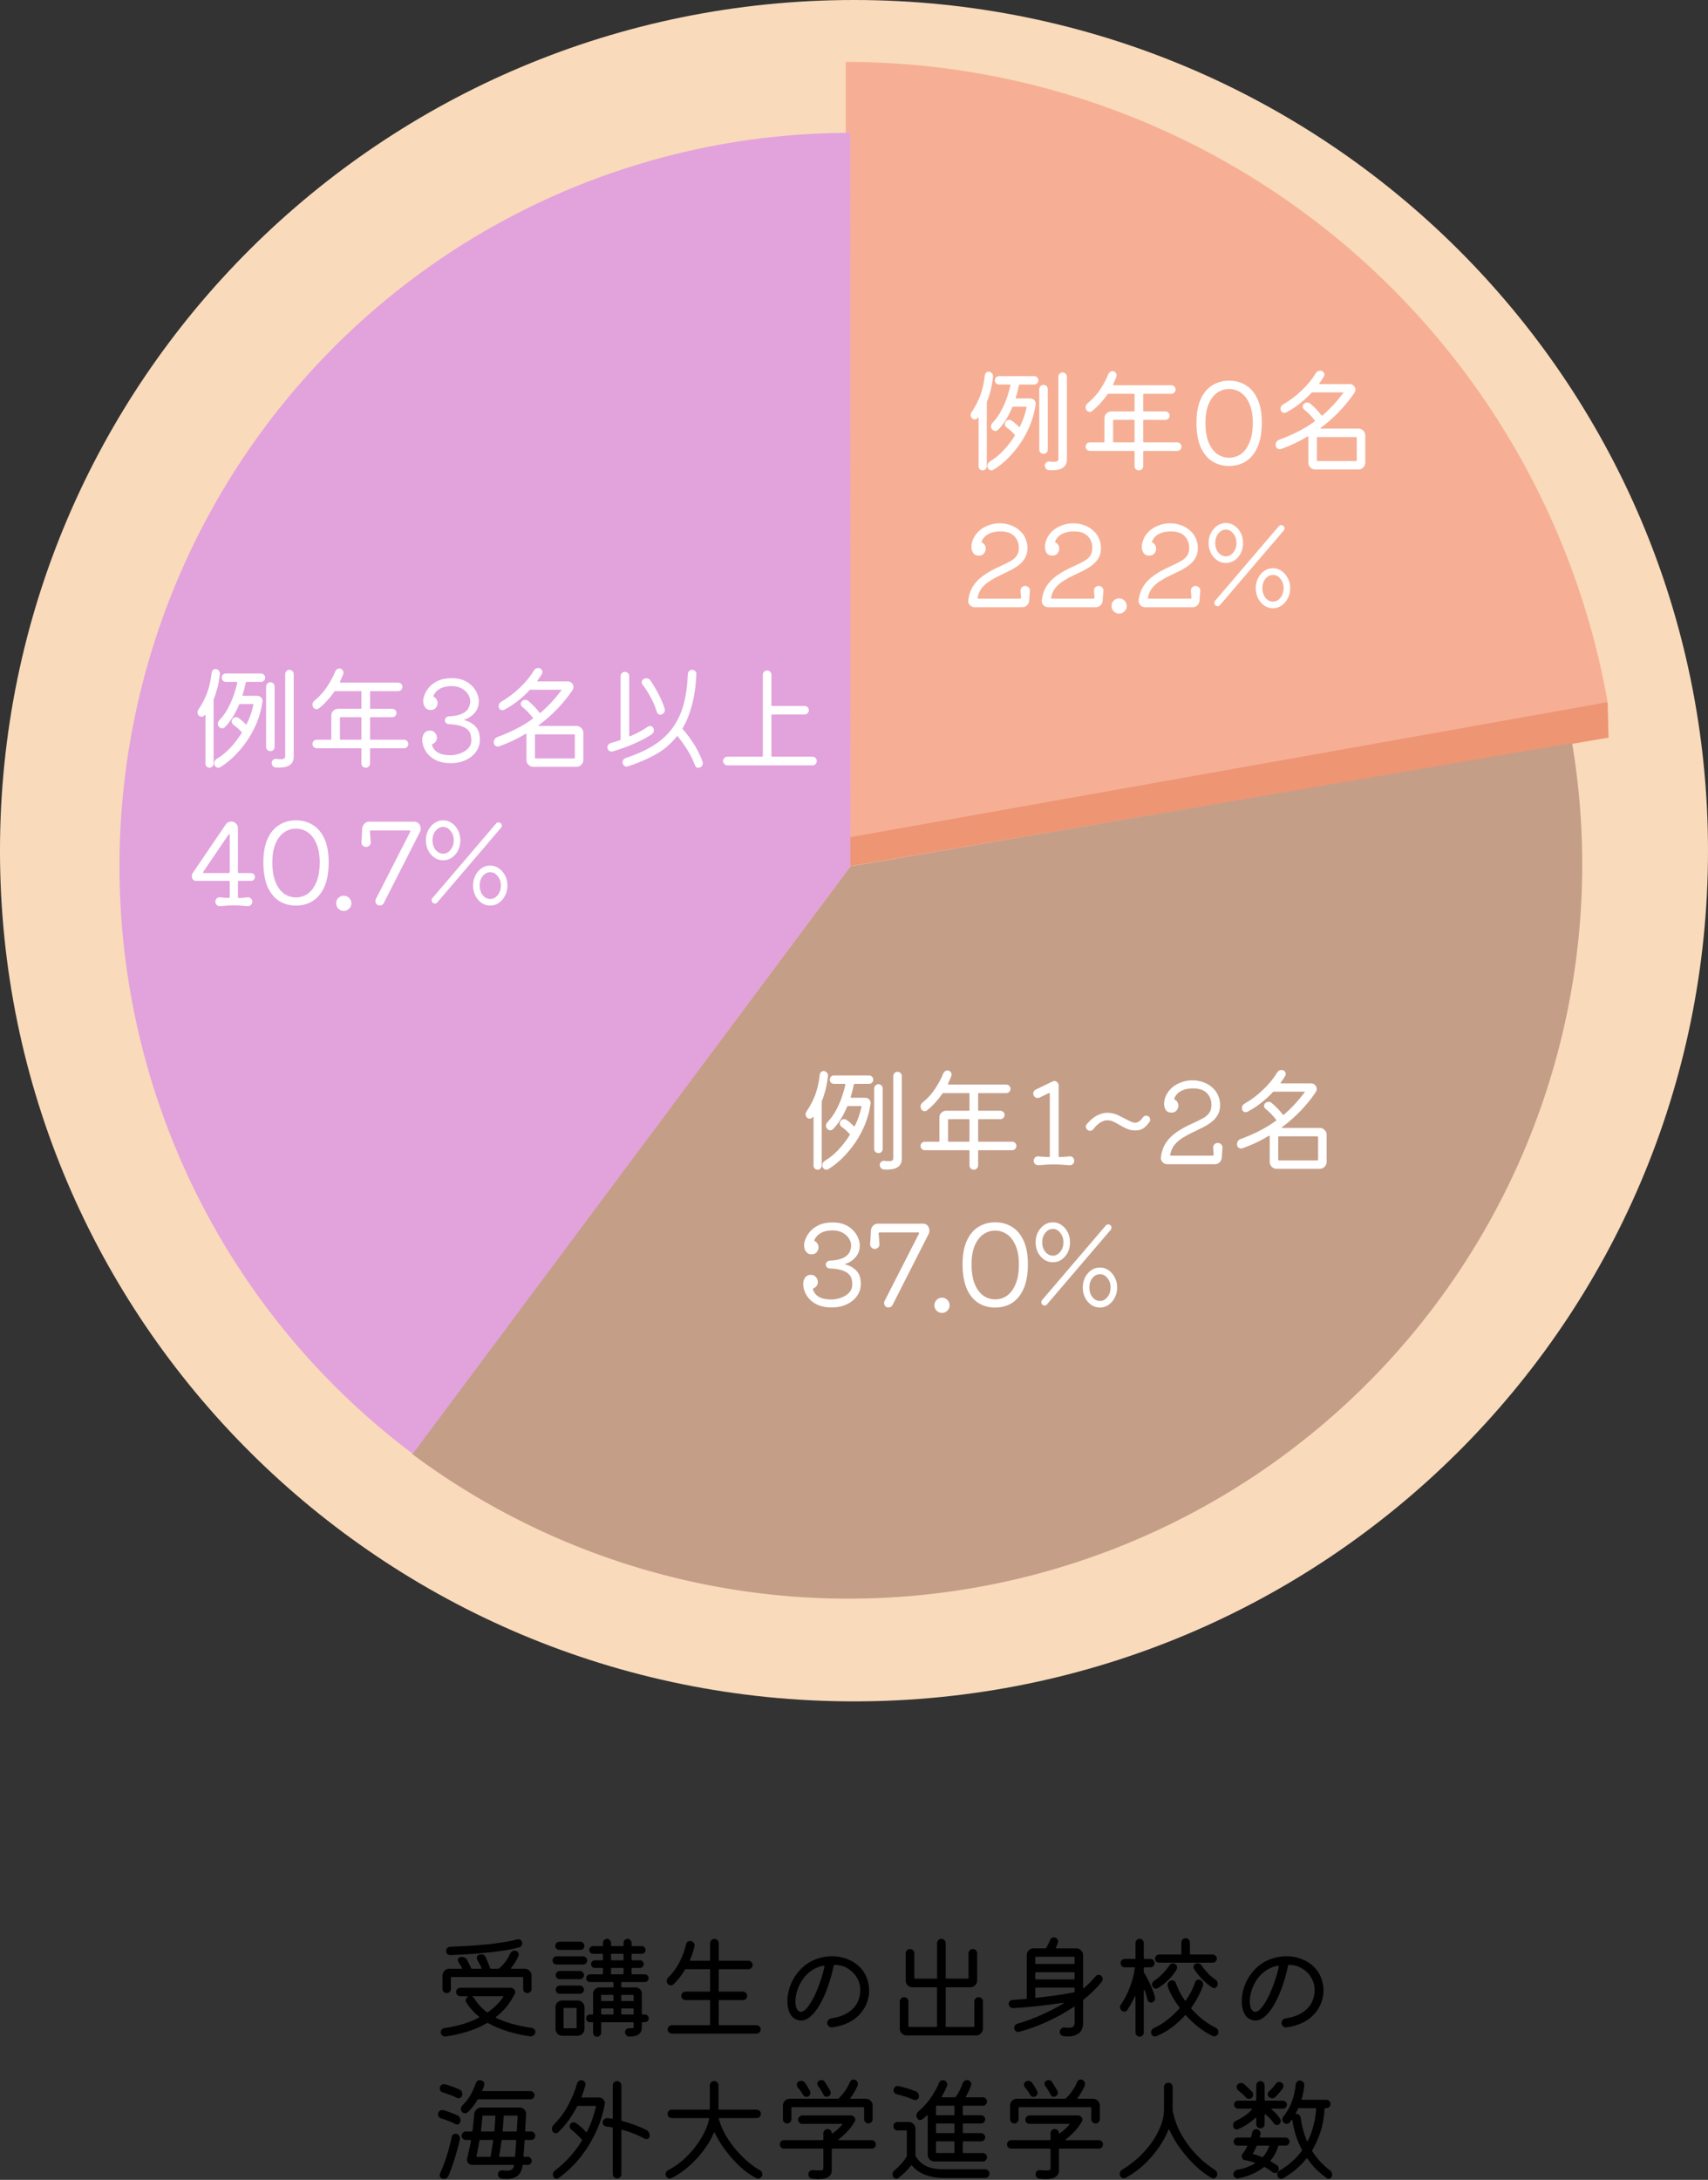 <?xml version="1.0" encoding="UTF-8" standalone="no"?>
<svg
   xmlns:dc="http://purl.org/dc/elements/1.1/"
   xmlns:cc="http://creativecommons.org/ns#"
   xmlns:rdf="http://www.w3.org/1999/02/22-rdf-syntax-ns#"
   xmlns:svg="http://www.w3.org/2000/svg"
   xmlns="http://www.w3.org/2000/svg"
   xmlns:sodipodi="http://sodipodi.sourceforge.net/DTD/sodipodi-0.dtd"
   xmlns:inkscape="http://www.inkscape.org/namespaces/inkscape"
   width="172.991mm"
   height="220.723mm"
   viewBox="0 0 172.991 220.723"
   version="1.1"
   id="svg873"
   inkscape:version="1.0.2-2 (e86c870879, 2021-01-15)"
   sodipodi:docname="school_proportion.svg">
  <rect x="0" y="0" width="172.991" height="220.723" fill="#333333" stroke="none"/>
  <defs
     id="defs867" />
  <sodipodi:namedview
     id="base"
     pagecolor="#ffffff"
     bordercolor="#666666"
     borderopacity="1.0"
     inkscape:pageopacity="0.0"
     inkscape:pageshadow="2"
     inkscape:zoom="0.35"
     inkscape:cx="-221.51887"
     inkscape:cy="1532.7661"
     inkscape:document-units="mm"
     inkscape:current-layer="layer1"
     inkscape:document-rotation="0"
     showgrid="false"
     inkscape:window-width="1918"
     inkscape:window-height="2104"
     inkscape:window-x="1910"
     inkscape:window-y="0"
     inkscape:window-maximized="0"
     fit-margin-top="0"
     fit-margin-left="0"
     fit-margin-right="0"
     fit-margin-bottom="0" />
  <g
     inkscape:label="レイヤー 1"
     inkscape:groupmode="layer"
     id="layer1"
     transform="translate(192.222,-33.766)">
    <path
       style="color:#000000;font-style:normal;font-variant:normal;font-weight:normal;font-stretch:normal;font-size:medium;line-height:normal;font-family:sans-serif;font-variant-ligatures:normal;font-variant-position:normal;font-variant-caps:normal;font-variant-numeric:normal;font-variant-alternates:normal;font-variant-east-asian:normal;font-feature-settings:normal;font-variation-settings:normal;text-indent:0;text-align:start;text-decoration:none;text-decoration-line:none;text-decoration-style:solid;text-decoration-color:#000000;letter-spacing:normal;word-spacing:normal;text-transform:none;writing-mode:lr-tb;direction:ltr;text-orientation:mixed;dominant-baseline:auto;baseline-shift:baseline;text-anchor:start;white-space:normal;shape-padding:0;shape-margin:0;inline-size:0;clip-rule:nonzero;display:inline;overflow:visible;visibility:visible;isolation:auto;mix-blend-mode:normal;color-interpolation:sRGB;color-interpolation-filters:linearRGB;solid-color:#000000;solid-opacity:1;vector-effect:none;fill:#f9daba;fill-opacity:1;fill-rule:evenodd;stroke:none;stroke-width:0.406;stroke-linecap:butt;stroke-linejoin:miter;stroke-miterlimit:4;stroke-dasharray:none;stroke-dashoffset:0;stroke-opacity:1;color-rendering:auto;image-rendering:auto;shape-rendering:auto;text-rendering:auto;enable-background:accumulate;stop-color:#000000"
       d="m -19.231,119.903 c 0,47.572 -38.725,86.137 -86.496,86.137 -47.77,0 -86.496,-38.565 -86.496,-86.137 0,-47.572 38.725,-86.137 86.496,-86.137 47.77,2e-6 86.496,38.565 86.496,86.137 z"
       id="path882"
       inkscape:export-filename="C:\Users\keidaroo\development\basi-homepage\img\school_proportion.png"
       inkscape:export-xdpi="120"
       inkscape:export-ydpi="120" />
    <g
       id="g886"
       transform="matrix(-1.795,0,0,1.8,89.546,-88.869)"
       inkscape:export-filename="C:\Users\keidaroo\development\basi-homepage\img\school_proportion.png"
       inkscape:export-xdpi="120"
       inkscape:export-ydpi="120">
      <path
         id="path884"
         style="fill:#ee9574;fill-opacity:1;stroke-width:0.503"
         d="M 66.202,109.623 C 69.785,88.652 87.961,73.318 109.235,73.318 v 41.961 l -0.223,1.579 z"
         sodipodi:nodetypes="ccccc" />
    </g>
    <path
       id="path888"
       style="fill:#f6af95;fill-opacity:1;stroke-width:0.904"
       transform="scale(-1,1)"
       d="M 29.397,104.863 A 78.376,78.58 0 0 1 106.564,40.034 V 118.614 Z" />
    <g
       aria-label="例年0名
22.2%"
       transform="scale(0.999,1.001)"
       id="text894"
       style="font-style:normal;font-variant:normal;font-weight:normal;font-stretch:normal;font-size:11.516px;line-height:1.25;font-family:'Kiwi Maru';-inkscape-font-specification:'Kiwi Maru, Normal';font-variant-ligatures:normal;font-variant-caps:normal;font-variant-numeric:normal;font-variant-east-asian:normal;fill:#ffffff;fill-opacity:1;stroke:none;stroke-width:0.284">
      <path
         d="m -91.735,71.836 q -0.092,0.795 -0.253,1.416 -0.161,0.622 -0.369,1.117 -0.012,0.035 -0.012,0.092 v 6.438 q 0,0.173 -0.127,0.288 -0.115,0.127 -0.288,0.127 -0.173,0 -0.299,-0.127 -0.115,-0.115 -0.115,-0.288 v -4.883 q 0,-0.046 -0.035,-0.058 -0.023,-0.012 -0.046,0.035 l -0.023,0.023 q -0.104,0.138 -0.288,0.138 -0.161,0 -0.276,-0.115 -0.138,-0.138 -0.138,-0.334 0,-0.138 0.092,-0.288 0.484,-0.679 0.841,-1.566 0.357,-0.898 0.507,-2.165 0.023,-0.161 0.127,-0.253 0.104,-0.104 0.253,-0.104 0.196,0 0.334,0.161 0.138,0.15 0.115,0.345 z m 7.048,-0.426 q 0.184,0 0.311,0.127 0.127,0.127 0.127,0.311 v 8.349 q 0,0.461 -0.242,0.714 -0.242,0.253 -0.656,0.334 -0.415,0.081 -0.921,0.046 -0.184,-0.012 -0.299,-0.15 -0.115,-0.127 -0.115,-0.311 0,-0.196 0.138,-0.311 0.15,-0.127 0.334,-0.104 0.265,0.035 0.461,0.035 0.207,0 0.322,-0.058 0.115,-0.069 0.115,-0.23 v -8.315 q 0,-0.184 0.127,-0.311 0.127,-0.127 0.299,-0.127 z m -6.438,0.369 h 3.559 q 0.173,0 0.299,0.127 0.127,0.127 0.127,0.299 0,0.173 -0.127,0.299 -0.127,0.127 -0.299,0.127 h -1.474 q -0.046,0 -0.069,0.058 -0.069,0.334 -0.15,0.656 -0.081,0.311 -0.173,0.61 -0.023,0.081 0.058,0.081 h 1.405 q 0.253,0 0.426,0.184 0.173,0.184 0.127,0.438 -0.207,1.313 -0.702,2.395 -0.495,1.083 -1.14,1.923 -0.633,0.829 -1.29,1.416 -0.645,0.576 -1.175,0.875 -0.081,0.046 -0.184,0.046 -0.15,0 -0.276,-0.127 -0.127,-0.115 -0.127,-0.311 0,-0.311 0.276,-0.472 0.668,-0.392 1.324,-1.071 0.656,-0.691 1.186,-1.532 0.035,-0.046 -0.012,-0.092 -0.184,-0.207 -0.392,-0.392 -0.207,-0.184 -0.403,-0.322 -0.207,-0.15 -0.207,-0.369 0,-0.115 0.069,-0.219 0.138,-0.207 0.38,-0.207 0.127,0 0.23,0.069 0.403,0.288 0.749,0.645 0.058,0.058 0.092,-0.023 0.484,-0.956 0.679,-1.946 0.023,-0.069 -0.069,-0.069 h -1.301 q -0.069,0 -0.081,0.058 -0.299,0.714 -0.668,1.301 -0.369,0.576 -0.76,0.967 -0.127,0.127 -0.276,0.127 -0.196,0 -0.345,-0.173 -0.104,-0.127 -0.104,-0.288 0,-0.184 0.15,-0.357 0.53,-0.553 0.887,-1.232 0.369,-0.691 0.599,-1.37 0.23,-0.679 0.334,-1.209 0.023,-0.069 -0.069,-0.069 h -1.083 q -0.184,0 -0.311,-0.127 -0.115,-0.127 -0.115,-0.299 0,-0.173 0.115,-0.299 0.127,-0.127 0.311,-0.127 z m 4.94,1.324 v 6.104 q 0,0.184 -0.127,0.311 -0.127,0.115 -0.299,0.115 -0.184,0 -0.311,-0.115 -0.127,-0.127 -0.127,-0.311 v -6.104 q 0,-0.184 0.127,-0.311 0.127,-0.127 0.311,-0.127 0.173,0 0.299,0.127 0.127,0.127 0.127,0.311 z"
         style="font-style:normal;font-variant:normal;font-weight:normal;font-stretch:normal;font-size:11.516px;font-family:'Kiwi Maru';-inkscape-font-specification:'Kiwi Maru, Normal';font-variant-ligatures:normal;font-variant-caps:normal;font-variant-numeric:normal;font-variant-east-asian:normal;fill:#ffffff;fill-opacity:1;stroke-width:0.284"
         id="path923" />
      <path
         d="m -76.511,78.412 q 0,0.069 0.069,0.069 h 3.386 q 0.173,0 0.299,0.127 0.127,0.127 0.127,0.311 0,0.173 -0.127,0.299 -0.127,0.127 -0.299,0.127 h -3.386 q -0.069,0 -0.069,0.069 v 1.463 q 0,0.184 -0.127,0.311 -0.127,0.127 -0.311,0.127 -0.184,0 -0.311,-0.127 -0.127,-0.127 -0.127,-0.311 V 79.414 q 0,-0.069 -0.069,-0.069 h -4.468 q -0.173,0 -0.299,-0.127 -0.127,-0.127 -0.127,-0.299 0,-0.184 0.127,-0.311 0.127,-0.127 0.299,-0.127 h 1.416 q 0.069,0 0.069,-0.069 v -2.372 q 0,-0.288 0.196,-0.484 0.207,-0.207 0.495,-0.207 h 2.292 q 0.069,0 0.069,-0.069 v -1.647 q 0,-0.069 -0.069,-0.069 h -2.58 q -0.058,0 -0.092,0.046 -0.322,0.461 -0.714,0.898 -0.38,0.426 -0.841,0.795 -0.115,0.092 -0.242,0.092 -0.23,0 -0.357,-0.207 -0.069,-0.127 -0.069,-0.253 0,-0.242 0.196,-0.403 0.795,-0.645 1.313,-1.451 0.53,-0.806 0.795,-1.509 0.058,-0.127 0.173,-0.207 0.115,-0.092 0.242,-0.092 0.196,0 0.311,0.138 0.115,0.127 0.115,0.288 0,0.035 -0.012,0.069 0,0.035 -0.012,0.069 -0.069,0.196 -0.161,0.392 -0.081,0.196 -0.173,0.392 -0.035,0.081 0.058,0.081 h 5.839 q 0.184,0 0.311,0.127 0.127,0.127 0.127,0.311 0,0.173 -0.127,0.299 -0.127,0.127 -0.311,0.127 h -2.775 q -0.069,0 -0.069,0.069 v 1.647 q 0,0.069 0.069,0.069 h 2.188 q 0.173,0 0.299,0.127 0.127,0.115 0.127,0.299 0,0.173 -0.127,0.299 -0.127,0.127 -0.299,0.127 h -2.188 q -0.069,0 -0.069,0.069 z m -2.983,-2.211 q -0.069,0 -0.069,0.069 v 2.142 q 0,0.069 0.069,0.069 h 2.038 q 0.069,0 0.069,-0.069 V 76.27 q 0,-0.069 -0.069,-0.069 z"
         style="font-style:normal;font-variant:normal;font-weight:normal;font-stretch:normal;font-size:11.516px;font-family:'Kiwi Maru';-inkscape-font-specification:'Kiwi Maru, Normal';font-variant-ligatures:normal;font-variant-caps:normal;font-variant-numeric:normal;font-variant-east-asian:normal;fill:#ffffff;fill-opacity:1;stroke-width:0.284"
         id="path925" />
      <path
         d="m -67.805,72.239 q 0.967,0 1.716,0.472 0.749,0.461 1.175,1.405 0.426,0.944 0.426,2.361 0,1.486 -0.426,2.464 -0.426,0.967 -1.175,1.451 -0.749,0.472 -1.716,0.472 -0.967,0 -1.716,-0.472 -0.749,-0.484 -1.175,-1.451 -0.415,-0.979 -0.415,-2.464 0,-1.416 0.426,-2.361 0.426,-0.944 1.175,-1.405 0.749,-0.472 1.704,-0.472 z m 0,7.796 q 0.668,0 1.209,-0.38 0.541,-0.392 0.864,-1.175 0.334,-0.783 0.334,-1.981 0,-1.14 -0.334,-1.9 -0.322,-0.76 -0.864,-1.14 -0.541,-0.38 -1.209,-0.38 -0.656,0 -1.209,0.38 -0.541,0.38 -0.864,1.14 -0.322,0.76 -0.322,1.9 0,1.198 0.322,1.981 0.322,0.783 0.864,1.175 0.553,0.38 1.209,0.38 z"
         style="font-style:normal;font-variant:normal;font-weight:normal;font-stretch:normal;font-size:11.516px;font-family:'Kiwi Maru';-inkscape-font-specification:'Kiwi Maru, Normal';font-variant-ligatures:normal;font-variant-caps:normal;font-variant-numeric:normal;font-variant-east-asian:normal;fill:#ffffff;fill-opacity:1;stroke-width:0.284"
         id="path927" />
      <path
         d="m -58.511,77.007 q -0.046,0.023 -0.035,0.058 0.012,0.023 0.058,0.023 h 3.8 q 0.288,0 0.484,0.207 0.207,0.196 0.207,0.484 v 2.752 q 0,0.288 -0.207,0.484 -0.196,0.207 -0.484,0.207 h -4.388 q -0.288,0 -0.495,-0.207 -0.196,-0.196 -0.196,-0.484 V 77.928 q 0,-0.092 -0.081,-0.046 -0.656,0.392 -1.336,0.714 -0.668,0.311 -1.347,0.553 -0.092,0.023 -0.127,0.023 -0.15,0 -0.276,-0.092 -0.115,-0.092 -0.138,-0.242 -0.012,-0.023 -0.012,-0.058 0,-0.035 0,-0.058 0,-0.161 0.092,-0.299 0.104,-0.15 0.265,-0.207 0.979,-0.357 1.866,-0.806 0.898,-0.449 1.727,-1.048 0.058,-0.035 0.023,-0.092 -0.461,-0.61 -1.071,-1.106 -0.161,-0.127 -0.161,-0.311 0,-0.138 0.104,-0.253 0.15,-0.15 0.357,-0.15 0.184,0 0.299,0.104 0.656,0.541 1.14,1.186 0.058,0.058 0.104,0.012 1.117,-0.944 2.096,-2.246 0.081,-0.081 -0.035,-0.081 h -3.086 q -0.046,0 -0.081,0.035 -0.541,0.587 -1.209,1.106 -0.656,0.518 -1.37,0.887 -0.046,0.012 -0.092,0.035 -0.035,0.012 -0.081,0.012 -0.265,0 -0.357,-0.253 -0.035,-0.092 -0.035,-0.173 0,-0.276 0.253,-0.426 1.013,-0.587 1.889,-1.416 0.875,-0.829 1.428,-1.739 0.15,-0.265 0.449,-0.265 0.196,0 0.311,0.127 0.115,0.115 0.115,0.276 0,0.104 -0.046,0.184 -0.104,0.173 -0.219,0.345 -0.115,0.161 -0.242,0.345 -0.058,0.081 0.046,0.081 h 3.029 q 0.253,0 0.415,0.173 0.161,0.173 0.161,0.392 0,0.161 -0.104,0.322 -0.691,1.025 -1.566,1.923 -0.864,0.887 -1.843,1.612 z m -0.392,3.294 q 0,0.069 0.069,0.069 h 3.904 q 0.069,0 0.069,-0.069 v -2.292 q 0,-0.069 -0.069,-0.069 h -3.904 q -0.069,0 -0.069,0.069 z"
         style="font-style:normal;font-variant:normal;font-weight:normal;font-stretch:normal;font-size:11.516px;font-family:'Kiwi Maru';-inkscape-font-specification:'Kiwi Maru, Normal';font-variant-ligatures:normal;font-variant-caps:normal;font-variant-numeric:normal;font-variant-east-asian:normal;fill:#ffffff;fill-opacity:1;stroke-width:0.284"
         id="path929" />
      <path
         d="m -88.476,93.003 q 0.207,0 0.345,0.15 0.15,0.138 0.127,0.345 l -0.069,0.967 q -0.012,0.288 -0.219,0.495 -0.207,0.196 -0.495,0.196 h -4.791 q -0.288,0 -0.495,-0.196 -0.196,-0.207 -0.173,-0.495 0.104,-0.864 0.507,-1.474 0.403,-0.61 1.071,-1.071 0.679,-0.472 1.566,-0.864 0.714,-0.322 1.163,-0.576 0.461,-0.265 0.656,-0.622 0.207,-0.357 0.15,-0.956 -0.092,-0.633 -0.541,-1.025 -0.449,-0.392 -1.336,-0.392 -0.691,0 -1.175,0.253 -0.484,0.253 -0.702,0.749 -0.012,0.012 -0.012,0.046 0,0.058 0.069,0.092 0.184,0.092 0.265,0.265 0.092,0.161 0.092,0.334 0,0.265 -0.184,0.495 -0.184,0.219 -0.53,0.219 -0.369,0 -0.553,-0.253 -0.184,-0.265 -0.184,-0.633 0,-0.449 0.23,-0.91 0.403,-0.749 1.129,-1.106 0.726,-0.369 1.509,-0.369 0.633,0 1.209,0.23 0.587,0.23 1.002,0.691 0.426,0.461 0.564,1.163 0.035,0.219 0.035,0.426 0,0.587 -0.253,1.013 -0.242,0.415 -0.656,0.726 -0.403,0.299 -0.91,0.553 -0.507,0.242 -1.025,0.495 -0.518,0.242 -0.979,0.541 -0.461,0.288 -0.795,0.691 -0.322,0.403 -0.438,0.979 v 0.023 q 0,0.092 0.092,0.092 h 4.215 q 0.092,0 0.092,-0.081 0,-0.207 -0.023,-0.392 -0.023,-0.184 -0.023,-0.357 0,-0.196 0.138,-0.322 0.138,-0.138 0.334,-0.138 z"
         style="font-style:normal;font-variant:normal;font-weight:normal;font-stretch:normal;font-size:11.516px;font-family:'Kiwi Maru';-inkscape-font-specification:'Kiwi Maru, Normal';font-variant-ligatures:normal;font-variant-caps:normal;font-variant-numeric:normal;font-variant-east-asian:normal;fill:#ffffff;fill-opacity:1;stroke-width:0.284"
         id="path931" />
      <path
         d="m -81.025,93.003 q 0.207,0 0.345,0.15 0.15,0.138 0.127,0.345 l -0.069,0.967 q -0.012,0.288 -0.219,0.495 -0.207,0.196 -0.495,0.196 h -4.791 q -0.288,0 -0.495,-0.196 -0.196,-0.207 -0.173,-0.495 0.104,-0.864 0.507,-1.474 0.403,-0.61 1.071,-1.071 0.679,-0.472 1.566,-0.864 0.714,-0.322 1.163,-0.576 0.461,-0.265 0.656,-0.622 0.207,-0.357 0.15,-0.956 -0.092,-0.633 -0.541,-1.025 -0.449,-0.392 -1.336,-0.392 -0.691,0 -1.175,0.253 -0.484,0.253 -0.702,0.749 -0.012,0.012 -0.012,0.046 0,0.058 0.069,0.092 0.184,0.092 0.265,0.265 0.092,0.161 0.092,0.334 0,0.265 -0.184,0.495 -0.184,0.219 -0.53,0.219 -0.369,0 -0.553,-0.253 -0.184,-0.265 -0.184,-0.633 0,-0.449 0.23,-0.91 0.403,-0.749 1.129,-1.106 0.726,-0.369 1.509,-0.369 0.633,0 1.209,0.23 0.587,0.23 1.002,0.691 0.426,0.461 0.564,1.163 0.035,0.219 0.035,0.426 0,0.587 -0.253,1.013 -0.242,0.415 -0.656,0.726 -0.403,0.299 -0.91,0.553 -0.507,0.242 -1.025,0.495 -0.518,0.242 -0.979,0.541 -0.461,0.288 -0.795,0.691 -0.322,0.403 -0.438,0.979 v 0.023 q 0,0.092 0.092,0.092 h 4.215 q 0.092,0 0.092,-0.081 0,-0.207 -0.023,-0.392 -0.023,-0.184 -0.023,-0.357 0,-0.196 0.138,-0.322 0.138,-0.138 0.334,-0.138 z"
         style="font-style:normal;font-variant:normal;font-weight:normal;font-stretch:normal;font-size:11.516px;font-family:'Kiwi Maru';-inkscape-font-specification:'Kiwi Maru, Normal';font-variant-ligatures:normal;font-variant-caps:normal;font-variant-numeric:normal;font-variant-east-asian:normal;fill:#ffffff;fill-opacity:1;stroke-width:0.284"
         id="path933" />
      <path
         d="m -78.952,95.801 q -0.322,0 -0.553,-0.23 -0.219,-0.219 -0.219,-0.541 0,-0.322 0.219,-0.541 0.23,-0.23 0.553,-0.23 0.322,0 0.541,0.23 0.23,0.219 0.23,0.541 0,0.322 -0.23,0.541 -0.219,0.23 -0.541,0.23 z"
         style="font-style:normal;font-variant:normal;font-weight:normal;font-stretch:normal;font-size:11.516px;font-family:'Kiwi Maru';-inkscape-font-specification:'Kiwi Maru, Normal';font-variant-ligatures:normal;font-variant-caps:normal;font-variant-numeric:normal;font-variant-east-asian:normal;fill:#ffffff;fill-opacity:1;stroke-width:0.284"
         id="path935" />
      <path
         d="m -71.202,93.003 q 0.207,0 0.345,0.15 0.15,0.138 0.127,0.345 l -0.069,0.967 q -0.012,0.288 -0.219,0.495 -0.207,0.196 -0.495,0.196 h -4.791 q -0.288,0 -0.495,-0.196 -0.196,-0.207 -0.173,-0.495 0.104,-0.864 0.507,-1.474 0.403,-0.61 1.071,-1.071 0.679,-0.472 1.566,-0.864 0.714,-0.322 1.163,-0.576 0.461,-0.265 0.656,-0.622 0.207,-0.357 0.15,-0.956 -0.092,-0.633 -0.541,-1.025 -0.449,-0.392 -1.336,-0.392 -0.691,0 -1.175,0.253 -0.484,0.253 -0.702,0.749 -0.012,0.012 -0.012,0.046 0,0.058 0.069,0.092 0.184,0.092 0.265,0.265 0.092,0.161 0.092,0.334 0,0.265 -0.184,0.495 -0.184,0.219 -0.53,0.219 -0.369,0 -0.553,-0.253 -0.184,-0.265 -0.184,-0.633 0,-0.449 0.23,-0.91 0.403,-0.749 1.129,-1.106 0.726,-0.369 1.509,-0.369 0.633,0 1.209,0.23 0.587,0.23 1.002,0.691 0.426,0.461 0.564,1.163 0.035,0.219 0.035,0.426 0,0.587 -0.253,1.013 -0.242,0.415 -0.656,0.726 -0.403,0.299 -0.91,0.553 -0.507,0.242 -1.025,0.495 -0.518,0.242 -0.979,0.541 -0.461,0.288 -0.795,0.691 -0.322,0.403 -0.438,0.979 v 0.023 q 0,0.092 0.092,0.092 h 4.215 q 0.092,0 0.092,-0.081 0,-0.207 -0.023,-0.392 -0.023,-0.184 -0.023,-0.357 0,-0.196 0.138,-0.322 0.138,-0.138 0.334,-0.138 z"
         style="font-style:normal;font-variant:normal;font-weight:normal;font-stretch:normal;font-size:11.516px;font-family:'Kiwi Maru';-inkscape-font-specification:'Kiwi Maru, Normal';font-variant-ligatures:normal;font-variant-caps:normal;font-variant-numeric:normal;font-variant-east-asian:normal;fill:#ffffff;fill-opacity:1;stroke-width:0.284"
         id="path937" />
      <path
         d="m -68.127,90.677 q -0.484,0 -0.887,-0.265 -0.392,-0.276 -0.633,-0.726 -0.23,-0.461 -0.23,-1.025 0,-0.564 0.23,-1.013 0.242,-0.461 0.633,-0.737 0.403,-0.276 0.887,-0.276 0.484,0 0.875,0.276 0.403,0.276 0.633,0.737 0.23,0.449 0.23,1.013 0,0.564 -0.23,1.025 -0.23,0.449 -0.633,0.726 -0.392,0.265 -0.875,0.265 z m -1.059,4.296 q -0.115,-0.104 -0.115,-0.253 0,-0.138 0.081,-0.219 l 6.449,-7.532 q 0.104,-0.127 0.253,-0.127 0.115,0 0.219,0.081 0.115,0.104 0.115,0.253 0,0.138 -0.081,0.219 l -6.449,7.532 q -0.104,0.127 -0.253,0.127 -0.115,0 -0.219,-0.081 z m 1.059,-4.963 q 0.438,0 0.749,-0.392 0.322,-0.392 0.322,-0.956 0,-0.564 -0.322,-0.956 -0.311,-0.403 -0.749,-0.403 -0.449,0 -0.772,0.403 -0.311,0.392 -0.311,0.956 0,0.564 0.311,0.956 0.322,0.392 0.772,0.392 z m 4.768,5.251 q -0.484,0 -0.887,-0.276 -0.392,-0.276 -0.622,-0.737 -0.23,-0.461 -0.23,-1.013 0,-0.564 0.23,-1.013 0.23,-0.461 0.622,-0.737 0.403,-0.276 0.887,-0.276 0.484,0 0.875,0.276 0.403,0.276 0.633,0.737 0.242,0.449 0.242,1.013 0,0.553 -0.242,1.013 -0.23,0.461 -0.633,0.737 -0.392,0.276 -0.875,0.276 z m 0,-0.668 q 0.449,0 0.76,-0.392 0.322,-0.403 0.322,-0.967 0,-0.564 -0.322,-0.956 -0.311,-0.392 -0.76,-0.392 -0.438,0 -0.76,0.392 -0.311,0.392 -0.311,0.956 0,0.564 0.311,0.967 0.322,0.392 0.76,0.392 z"
         style="font-style:normal;font-variant:normal;font-weight:normal;font-stretch:normal;font-size:11.516px;font-family:'Kiwi Maru';-inkscape-font-specification:'Kiwi Maru, Normal';font-variant-ligatures:normal;font-variant-caps:normal;font-variant-numeric:normal;font-variant-east-asian:normal;fill:#ffffff;fill-opacity:1;stroke-width:0.284"
         id="path939" />
    </g>
    <path
       id="path896"
       style="fill:#c59e88;fill-opacity:1;stroke:none;stroke-width:0.449"
       transform="matrix(0.751,0.66,0.66,-0.751,0,0)"
       d="m 6.437,-235.334 a 74.055,74.248 0 0 1 64.798,52.005 74.055,74.248 0 0 1 -24.051,79.647 L 0.507,-161.325 Z" />
    <g
       aria-label="例年1~2名
37.0%"
       transform="scale(0.999,1.001)"
       id="text903"
       style="font-style:normal;font-variant:normal;font-weight:normal;font-stretch:normal;font-size:11.516px;line-height:1.25;font-family:'Kiwi Maru';-inkscape-font-specification:'Kiwi Maru, Normal';font-variant-ligatures:normal;font-variant-caps:normal;font-variant-numeric:normal;font-variant-east-asian:normal;fill:#ffffff;fill-opacity:1;stroke:none;stroke-width:0.304">
      <path
         d="m -108.471,142.575 q -0.092,0.795 -0.253,1.416 -0.161,0.622 -0.369,1.117 -0.011,0.035 -0.011,0.092 v 6.438 q 0,0.173 -0.127,0.288 -0.115,0.127 -0.288,0.127 -0.173,0 -0.299,-0.127 -0.115,-0.115 -0.115,-0.288 v -4.883 q 0,-0.046 -0.035,-0.058 -0.023,-0.011 -0.046,0.035 l -0.023,0.023 q -0.104,0.138 -0.288,0.138 -0.161,0 -0.276,-0.115 -0.138,-0.138 -0.138,-0.334 0,-0.138 0.092,-0.288 0.484,-0.679 0.841,-1.566 0.357,-0.898 0.507,-2.165 0.023,-0.161 0.127,-0.253 0.104,-0.104 0.253,-0.104 0.196,0 0.334,0.161 0.138,0.15 0.115,0.345 z m 7.048,-0.426 q 0.184,0 0.311,0.127 0.127,0.127 0.127,0.311 v 8.349 q 0,0.461 -0.242,0.714 -0.242,0.253 -0.656,0.334 -0.415,0.081 -0.921,0.046 -0.184,-0.011 -0.299,-0.15 -0.115,-0.127 -0.115,-0.311 0,-0.196 0.138,-0.311 0.15,-0.127 0.334,-0.104 0.265,0.035 0.461,0.035 0.207,0 0.322,-0.058 0.115,-0.069 0.115,-0.23 v -8.315 q 0,-0.184 0.127,-0.311 0.127,-0.127 0.299,-0.127 z m -6.438,0.369 h 3.559 q 0.173,0 0.299,0.127 0.127,0.127 0.127,0.299 0,0.173 -0.127,0.299 -0.127,0.127 -0.299,0.127 h -1.474 q -0.046,0 -0.069,0.058 -0.069,0.334 -0.15,0.656 -0.081,0.311 -0.173,0.61 -0.023,0.081 0.058,0.081 h 1.405 q 0.253,0 0.426,0.184 0.173,0.184 0.127,0.438 -0.207,1.313 -0.702,2.395 -0.495,1.083 -1.14,1.923 -0.633,0.829 -1.29,1.417 -0.645,0.576 -1.175,0.875 -0.081,0.046 -0.184,0.046 -0.15,0 -0.276,-0.127 -0.127,-0.115 -0.127,-0.311 0,-0.311 0.276,-0.472 0.668,-0.392 1.324,-1.071 0.656,-0.691 1.186,-1.532 0.035,-0.046 -0.011,-0.092 -0.184,-0.207 -0.392,-0.392 -0.207,-0.184 -0.403,-0.322 -0.207,-0.15 -0.207,-0.369 0,-0.115 0.069,-0.219 0.138,-0.207 0.38,-0.207 0.127,0 0.23,0.069 0.403,0.288 0.749,0.645 0.058,0.058 0.092,-0.023 0.484,-0.956 0.679,-1.946 0.023,-0.069 -0.069,-0.069 h -1.301 q -0.069,0 -0.081,0.058 -0.299,0.714 -0.668,1.301 -0.369,0.576 -0.76,0.967 -0.127,0.127 -0.276,0.127 -0.196,0 -0.345,-0.173 -0.104,-0.127 -0.104,-0.288 0,-0.184 0.15,-0.357 0.53,-0.553 0.887,-1.232 0.369,-0.691 0.599,-1.37 0.23,-0.679 0.334,-1.209 0.023,-0.069 -0.069,-0.069 h -1.083 q -0.184,0 -0.311,-0.127 -0.115,-0.127 -0.115,-0.299 0,-0.173 0.115,-0.299 0.127,-0.127 0.311,-0.127 z m 4.94,1.324 v 6.104 q 0,0.184 -0.127,0.311 -0.127,0.115 -0.299,0.115 -0.184,0 -0.311,-0.115 -0.127,-0.127 -0.127,-0.311 v -6.104 q 0,-0.184 0.127,-0.311 0.127,-0.127 0.311,-0.127 0.173,0 0.299,0.127 0.127,0.127 0.127,0.311 z"
         style="font-style:normal;font-variant:normal;font-weight:normal;font-stretch:normal;font-size:11.516px;font-family:'Kiwi Maru';-inkscape-font-specification:'Kiwi Maru, Normal';font-variant-ligatures:normal;font-variant-caps:normal;font-variant-numeric:normal;font-variant-east-asian:normal;fill:#ffffff;fill-opacity:1;stroke-width:0.304"
         id="path943" />
      <path
         d="m -93.247,149.15 q 0,0.069 0.069,0.069 h 3.386 q 0.173,0 0.299,0.127 0.127,0.127 0.127,0.311 0,0.173 -0.127,0.299 -0.127,0.127 -0.299,0.127 h -3.386 q -0.069,0 -0.069,0.069 v 1.463 q 0,0.184 -0.127,0.311 -0.127,0.127 -0.311,0.127 -0.184,0 -0.311,-0.127 -0.127,-0.127 -0.127,-0.311 v -1.463 q 0,-0.069 -0.069,-0.069 h -4.468 q -0.173,0 -0.299,-0.127 -0.127,-0.127 -0.127,-0.299 0,-0.184 0.127,-0.311 0.127,-0.127 0.299,-0.127 h 1.416 q 0.069,0 0.069,-0.069 v -2.372 q 0,-0.288 0.196,-0.484 0.207,-0.207 0.495,-0.207 h 2.292 q 0.069,0 0.069,-0.069 v -1.647 q 0,-0.069 -0.069,-0.069 h -2.58 q -0.058,0 -0.092,0.046 -0.322,0.461 -0.714,0.898 -0.38,0.426 -0.841,0.795 -0.115,0.092 -0.242,0.092 -0.23,0 -0.357,-0.207 -0.069,-0.127 -0.069,-0.253 0,-0.242 0.196,-0.403 0.795,-0.645 1.313,-1.451 0.53,-0.806 0.795,-1.509 0.058,-0.127 0.173,-0.207 0.115,-0.092 0.242,-0.092 0.196,0 0.311,0.138 0.115,0.127 0.115,0.288 0,0.035 -0.012,0.069 0,0.035 -0.012,0.069 -0.069,0.196 -0.161,0.392 -0.081,0.196 -0.173,0.392 -0.035,0.081 0.058,0.081 h 5.839 q 0.184,0 0.311,0.127 0.127,0.127 0.127,0.311 0,0.173 -0.127,0.299 -0.127,0.127 -0.311,0.127 h -2.775 q -0.069,0 -0.069,0.069 v 1.647 q 0,0.069 0.069,0.069 h 2.188 q 0.173,0 0.299,0.127 0.127,0.115 0.127,0.299 0,0.173 -0.127,0.299 -0.127,0.127 -0.299,0.127 h -2.188 q -0.069,0 -0.069,0.069 z m -2.983,-2.211 q -0.069,0 -0.069,0.069 v 2.142 q 0,0.069 0.069,0.069 h 2.038 q 0.069,0 0.069,-0.069 v -2.142 q 0,-0.069 -0.069,-0.069 z"
         style="font-style:normal;font-variant:normal;font-weight:normal;font-stretch:normal;font-size:11.516px;font-family:'Kiwi Maru';-inkscape-font-specification:'Kiwi Maru, Normal';font-variant-ligatures:normal;font-variant-caps:normal;font-variant-numeric:normal;font-variant-east-asian:normal;fill:#ffffff;fill-opacity:1;stroke-width:0.304"
         id="path945" />
      <path
         d="m -83.976,150.705 q 0.196,-0.023 0.334,0.115 0.138,0.138 0.138,0.334 0,0.196 -0.138,0.322 -0.138,0.138 -0.334,0.127 -0.38,-0.035 -0.795,-0.058 -0.415,-0.023 -0.829,-0.023 -0.403,0 -0.795,0.023 -0.392,0.023 -0.737,0.058 -0.196,0.011 -0.345,-0.127 -0.138,-0.127 -0.138,-0.322 0,-0.196 0.138,-0.334 0.15,-0.138 0.345,-0.115 0.518,0.046 1.048,0.069 0.104,0 0.104,-0.104 v -6.276 q 0,-0.15 -0.127,-0.081 l -0.898,0.438 q -0.092,0.046 -0.196,0.046 -0.288,0 -0.415,-0.253 -0.012,-0.058 -0.035,-0.104 -0.012,-0.046 -0.012,-0.092 0,-0.276 0.265,-0.403 l 1.693,-0.818 q 0.081,-0.046 0.184,-0.046 0.173,0 0.299,0.127 0.138,0.115 0.138,0.311 v 7.152 q 0,0.104 0.115,0.104 0.53,-0.023 0.99,-0.069 z"
         style="font-style:normal;font-variant:normal;font-weight:normal;font-stretch:normal;font-size:11.516px;font-family:'Kiwi Maru';-inkscape-font-specification:'Kiwi Maru, Normal';font-variant-ligatures:normal;font-variant-caps:normal;font-variant-numeric:normal;font-variant-east-asian:normal;fill:#ffffff;fill-opacity:1;stroke-width:0.304"
         id="path947" />
      <path
         d="m -77.331,148.079 q -0.426,0 -0.795,-0.15 -0.369,-0.161 -0.702,-0.357 -0.334,-0.207 -0.656,-0.357 -0.322,-0.161 -0.668,-0.161 -0.311,0 -0.656,0.196 -0.345,0.184 -0.749,0.691 -0.115,0.173 -0.345,0.173 -0.138,0 -0.253,-0.081 -0.173,-0.15 -0.173,-0.345 0,-0.15 0.104,-0.253 0.553,-0.645 1.071,-0.887 0.518,-0.253 1.002,-0.253 0.576,0 1.083,0.242 0.507,0.242 0.933,0.472 0.242,0.127 0.438,0.207 0.196,0.081 0.369,0.081 0.207,0 0.392,-0.127 0.196,-0.138 0.403,-0.426 0.127,-0.161 0.334,-0.161 0.115,0 0.219,0.069 0.173,0.115 0.173,0.345 0,0.15 -0.081,0.242 -0.322,0.449 -0.656,0.656 -0.322,0.196 -0.783,0.184 z"
         style="font-style:normal;font-variant:normal;font-weight:normal;font-stretch:normal;font-size:11.516px;font-family:'Kiwi Maru';-inkscape-font-specification:'Kiwi Maru, Normal';font-variant-ligatures:normal;font-variant-caps:normal;font-variant-numeric:normal;font-variant-east-asian:normal;fill:#ffffff;fill-opacity:1;stroke-width:0.304"
         id="path949" />
      <path
         d="m -68.948,149.346 q 0.207,0 0.345,0.15 0.15,0.138 0.127,0.345 l -0.069,0.967 q -0.012,0.288 -0.219,0.495 -0.207,0.196 -0.495,0.196 H -74.049 q -0.288,0 -0.495,-0.196 -0.196,-0.207 -0.173,-0.495 0.104,-0.864 0.507,-1.474 0.403,-0.61 1.071,-1.071 0.679,-0.472 1.566,-0.864 0.714,-0.322 1.163,-0.576 0.461,-0.265 0.656,-0.622 0.207,-0.357 0.15,-0.956 -0.092,-0.633 -0.541,-1.025 -0.449,-0.392 -1.336,-0.392 -0.691,0 -1.175,0.253 -0.484,0.253 -0.702,0.749 -0.012,0.011 -0.012,0.046 0,0.058 0.069,0.092 0.184,0.092 0.265,0.265 0.092,0.161 0.092,0.334 0,0.265 -0.184,0.495 -0.184,0.219 -0.53,0.219 -0.369,0 -0.553,-0.253 -0.184,-0.265 -0.184,-0.633 0,-0.449 0.23,-0.91 0.403,-0.749 1.129,-1.106 0.726,-0.369 1.509,-0.369 0.633,0 1.209,0.23 0.587,0.23 1.002,0.691 0.426,0.461 0.564,1.163 0.035,0.219 0.035,0.426 0,0.587 -0.253,1.013 -0.242,0.415 -0.656,0.726 -0.403,0.299 -0.91,0.553 -0.507,0.242 -1.025,0.495 -0.518,0.242 -0.979,0.541 -0.461,0.288 -0.795,0.691 -0.322,0.403 -0.438,0.979 v 0.023 q 0,0.092 0.092,0.092 h 4.215 q 0.092,0 0.092,-0.081 0,-0.207 -0.023,-0.392 -0.023,-0.184 -0.023,-0.357 0,-0.196 0.138,-0.322 0.138,-0.138 0.334,-0.138 z"
         style="font-style:normal;font-variant:normal;font-weight:normal;font-stretch:normal;font-size:11.516px;font-family:'Kiwi Maru';-inkscape-font-specification:'Kiwi Maru, Normal';font-variant-ligatures:normal;font-variant-caps:normal;font-variant-numeric:normal;font-variant-east-asian:normal;fill:#ffffff;fill-opacity:1;stroke-width:0.304"
         id="path951" />
      <path
         d="m -62.429,147.746 q -0.046,0.023 -0.035,0.058 0.012,0.023 0.058,0.023 h 3.8 q 0.288,0 0.484,0.207 0.207,0.196 0.207,0.484 v 2.752 q 0,0.288 -0.207,0.484 -0.196,0.207 -0.484,0.207 h -4.388 q -0.288,0 -0.495,-0.207 -0.196,-0.196 -0.196,-0.484 v -2.603 q 0,-0.092 -0.081,-0.046 -0.656,0.392 -1.336,0.714 -0.668,0.311 -1.347,0.553 -0.092,0.023 -0.127,0.023 -0.15,0 -0.276,-0.092 -0.115,-0.092 -0.138,-0.242 -0.012,-0.023 -0.012,-0.058 0,-0.035 0,-0.058 0,-0.161 0.092,-0.299 0.104,-0.15 0.265,-0.207 0.979,-0.357 1.866,-0.806 0.898,-0.449 1.727,-1.048 0.058,-0.035 0.023,-0.092 -0.461,-0.61 -1.071,-1.106 -0.161,-0.127 -0.161,-0.311 0,-0.138 0.104,-0.253 0.15,-0.15 0.357,-0.15 0.184,0 0.299,0.104 0.656,0.541 1.14,1.186 0.058,0.058 0.104,0.011 1.117,-0.944 2.096,-2.246 0.081,-0.081 -0.035,-0.081 h -3.086 q -0.046,0 -0.081,0.035 -0.541,0.587 -1.209,1.106 -0.656,0.518 -1.37,0.887 -0.046,0.011 -0.092,0.035 -0.035,0.011 -0.081,0.011 -0.265,0 -0.357,-0.253 -0.035,-0.092 -0.035,-0.173 0,-0.276 0.253,-0.426 1.013,-0.587 1.889,-1.416 0.875,-0.829 1.428,-1.739 0.15,-0.265 0.449,-0.265 0.196,0 0.311,0.127 0.115,0.115 0.115,0.276 0,0.104 -0.046,0.184 -0.104,0.173 -0.219,0.345 -0.115,0.161 -0.242,0.345 -0.058,0.081 0.046,0.081 h 3.029 q 0.253,0 0.415,0.173 0.161,0.173 0.161,0.392 0,0.161 -0.104,0.322 -0.691,1.025 -1.566,1.923 -0.864,0.887 -1.843,1.612 z m -0.392,3.294 q 0,0.069 0.069,0.069 h 3.904 q 0.069,0 0.069,-0.069 v -2.292 q 0,-0.069 -0.069,-0.069 h -3.904 q -0.069,0 -0.069,0.069 z"
         style="font-style:normal;font-variant:normal;font-weight:normal;font-stretch:normal;font-size:11.516px;font-family:'Kiwi Maru';-inkscape-font-specification:'Kiwi Maru, Normal';font-variant-ligatures:normal;font-variant-caps:normal;font-variant-numeric:normal;font-variant-east-asian:normal;fill:#ffffff;fill-opacity:1;stroke-width:0.304"
         id="path953" />
      <path
         d="m -106.675,161.565 q -0.138,0.035 0,0.081 0.679,0.184 1.106,0.645 0.426,0.449 0.426,1.324 0,0.679 -0.392,1.221 -0.38,0.53 -1.048,0.841 -0.668,0.311 -1.52,0.311 -1.129,0 -1.866,-0.518 -0.737,-0.53 -0.956,-1.393 -0.058,-0.253 -0.058,-0.438 0,-0.403 0.196,-0.679 0.207,-0.276 0.576,-0.276 0.334,0 0.518,0.23 0.196,0.23 0.196,0.495 0,0.196 -0.104,0.369 -0.104,0.173 -0.322,0.265 -0.104,0.035 -0.069,0.138 0.15,0.415 0.449,0.633 0.299,0.219 0.679,0.299 0.38,0.069 0.76,0.069 0.311,0 0.668,-0.092 0.369,-0.092 0.691,-0.276 0.322,-0.184 0.53,-0.461 0.207,-0.288 0.207,-0.679 0,-0.265 -0.058,-0.53 -0.058,-0.276 -0.276,-0.507 -0.219,-0.242 -0.691,-0.403 -0.461,-0.161 -1.278,-0.196 -0.15,-0.011 -0.265,-0.115 -0.115,-0.115 -0.115,-0.276 0,-0.161 0.115,-0.265 0.115,-0.115 0.276,-0.127 0.887,-0.046 1.359,-0.276 0.472,-0.23 0.645,-0.564 0.173,-0.345 0.173,-0.702 0,-0.357 -0.219,-0.702 -0.219,-0.345 -0.633,-0.576 -0.415,-0.242 -1.025,-0.242 -1.382,0 -1.843,0.956 -0.011,0.023 -0.011,0.046 0,0.058 0.058,0.092 0.196,0.104 0.276,0.276 0.092,0.161 0.092,0.345 0,0.253 -0.184,0.484 -0.184,0.219 -0.518,0.219 -0.369,0 -0.564,-0.265 -0.196,-0.265 -0.196,-0.633 0,-0.104 0.011,-0.207 0.023,-0.104 0.046,-0.207 0.138,-0.484 0.484,-0.921 0.357,-0.438 0.933,-0.714 0.587,-0.276 1.416,-0.276 0.702,0 1.221,0.219 0.518,0.219 0.852,0.576 0.345,0.345 0.507,0.76 0.173,0.403 0.173,0.772 0,0.691 -0.415,1.175 -0.415,0.484 -1.013,0.679 z"
         style="font-style:normal;font-variant:normal;font-weight:normal;font-stretch:normal;font-size:11.516px;font-family:'Kiwi Maru';-inkscape-font-specification:'Kiwi Maru, Normal';font-variant-ligatures:normal;font-variant-caps:normal;font-variant-numeric:normal;font-variant-east-asian:normal;fill:#ffffff;fill-opacity:1;stroke-width:0.304"
         id="path955" />
      <path
         d="m -98.268,157.868 q 0.035,0.081 0.058,0.173 0.023,0.092 0.023,0.184 0,0.173 -0.092,0.357 l -3.651,7.163 q -0.127,0.242 -0.403,0.242 -0.219,0 -0.334,-0.138 -0.115,-0.138 -0.115,-0.311 0,-0.058 0.011,-0.104 0.023,-0.046 0.035,-0.092 l 3.489,-6.818 q 0.012,-0.023 0.012,-0.058 0,-0.069 -0.092,-0.069 h -3.904 q -0.104,0 -0.104,0.104 0.023,0.276 0.046,0.564 0.023,0.276 0.035,0.507 0.023,0.196 -0.127,0.345 -0.15,0.15 -0.345,0.15 -0.207,0 -0.345,-0.15 -0.138,-0.15 -0.127,-0.345 0.023,-0.299 0.046,-0.656 0.023,-0.357 0.035,-0.714 0.023,-0.288 0.219,-0.484 0.196,-0.207 0.484,-0.207 h 4.572 q 0.403,0 0.576,0.357 z"
         style="font-style:normal;font-variant:normal;font-weight:normal;font-stretch:normal;font-size:11.516px;font-family:'Kiwi Maru';-inkscape-font-specification:'Kiwi Maru, Normal';font-variant-ligatures:normal;font-variant-caps:normal;font-variant-numeric:normal;font-variant-east-asian:normal;fill:#ffffff;fill-opacity:1;stroke-width:0.304"
         id="path957" />
      <path
         d="m -96.909,166.54 q -0.322,0 -0.553,-0.23 -0.219,-0.219 -0.219,-0.541 0,-0.322 0.219,-0.541 0.23,-0.23 0.553,-0.23 0.322,0 0.541,0.23 0.23,0.219 0.23,0.541 0,0.322 -0.23,0.541 -0.219,0.23 -0.541,0.23 z"
         style="font-style:normal;font-variant:normal;font-weight:normal;font-stretch:normal;font-size:11.516px;font-family:'Kiwi Maru';-inkscape-font-specification:'Kiwi Maru, Normal';font-variant-ligatures:normal;font-variant-caps:normal;font-variant-numeric:normal;font-variant-east-asian:normal;fill:#ffffff;fill-opacity:1;stroke-width:0.304"
         id="path959" />
      <path
         d="m -91.519,157.373 q 0.967,0 1.716,0.472 0.749,0.461 1.175,1.405 0.426,0.944 0.426,2.361 0,1.486 -0.426,2.464 -0.426,0.967 -1.175,1.451 -0.749,0.472 -1.716,0.472 -0.967,0 -1.716,-0.472 -0.749,-0.484 -1.175,-1.451 -0.415,-0.979 -0.415,-2.464 0,-1.416 0.426,-2.361 0.426,-0.944 1.175,-1.405 0.749,-0.472 1.704,-0.472 z m 0,7.796 q 0.668,0 1.209,-0.38 0.541,-0.392 0.864,-1.175 0.334,-0.783 0.334,-1.981 0,-1.14 -0.334,-1.9 -0.322,-0.76 -0.864,-1.14 -0.541,-0.38 -1.209,-0.38 -0.656,0 -1.209,0.38 -0.541,0.38 -0.864,1.14 -0.322,0.76 -0.322,1.9 0,1.198 0.322,1.981 0.322,0.783 0.864,1.175 0.553,0.38 1.209,0.38 z"
         style="font-style:normal;font-variant:normal;font-weight:normal;font-stretch:normal;font-size:11.516px;font-family:'Kiwi Maru';-inkscape-font-specification:'Kiwi Maru, Normal';font-variant-ligatures:normal;font-variant-caps:normal;font-variant-numeric:normal;font-variant-east-asian:normal;fill:#ffffff;fill-opacity:1;stroke-width:0.304"
         id="path961" />
      <path
         d="m -85.669,161.415 q -0.484,0 -0.887,-0.265 -0.392,-0.276 -0.633,-0.726 -0.23,-0.461 -0.23,-1.025 0,-0.564 0.23,-1.013 0.242,-0.461 0.633,-0.737 0.403,-0.276 0.887,-0.276 0.484,0 0.875,0.276 0.403,0.276 0.633,0.737 0.23,0.449 0.23,1.013 0,0.564 -0.23,1.025 -0.23,0.449 -0.633,0.726 -0.392,0.265 -0.875,0.265 z m -1.059,4.296 q -0.115,-0.104 -0.115,-0.253 0,-0.138 0.081,-0.219 l 6.449,-7.532 q 0.104,-0.127 0.253,-0.127 0.115,0 0.219,0.081 0.115,0.104 0.115,0.253 0,0.138 -0.081,0.219 l -6.449,7.532 q -0.104,0.127 -0.253,0.127 -0.115,0 -0.219,-0.081 z m 1.059,-4.963 q 0.438,0 0.749,-0.392 0.322,-0.392 0.322,-0.956 0,-0.564 -0.322,-0.956 -0.311,-0.403 -0.749,-0.403 -0.449,0 -0.772,0.403 -0.311,0.392 -0.311,0.956 0,0.564 0.311,0.956 0.322,0.392 0.772,0.392 z m 4.768,5.251 q -0.484,0 -0.887,-0.276 -0.392,-0.276 -0.622,-0.737 -0.23,-0.461 -0.23,-1.013 0,-0.564 0.23,-1.013 0.23,-0.461 0.622,-0.737 0.403,-0.276 0.887,-0.276 0.484,0 0.875,0.276 0.403,0.276 0.633,0.737 0.242,0.449 0.242,1.013 0,0.553 -0.242,1.013 -0.23,0.461 -0.633,0.737 -0.392,0.276 -0.875,0.276 z m 0,-0.668 q 0.449,0 0.76,-0.392 0.322,-0.403 0.322,-0.967 0,-0.564 -0.322,-0.956 -0.311,-0.392 -0.76,-0.392 -0.438,0 -0.76,0.392 -0.311,0.392 -0.311,0.956 0,0.564 0.311,0.967 0.322,0.392 0.76,0.392 z"
         style="font-style:normal;font-variant:normal;font-weight:normal;font-stretch:normal;font-size:11.516px;font-family:'Kiwi Maru';-inkscape-font-specification:'Kiwi Maru, Normal';font-variant-ligatures:normal;font-variant-caps:normal;font-variant-numeric:normal;font-variant-east-asian:normal;fill:#ffffff;fill-opacity:1;stroke-width:0.304"
         id="path963" />
    </g>
    <path
       id="path905"
       style="fill:#e2a2dc;fill-opacity:1;stroke:none;stroke-width:0.449"
       transform="matrix(-0.499,-0.867,-0.865,0.501,0,0)"
       d="m 12.314,115.566 a 74.2,74.103 0 0 1 -8.777,86.256 74.2,74.103 0 0 1 -84.725,18.901 L -51.945,152.617 Z" />
    <g
       aria-label="例年3名以上
40.7%"
       transform="scale(0.999,1.001)"
       id="text912"
       style="font-style:normal;font-variant:normal;font-weight:normal;font-stretch:normal;font-size:11.516px;line-height:1.25;font-family:'Kiwi Maru';-inkscape-font-specification:'Kiwi Maru, Normal';font-variant-ligatures:normal;font-variant-caps:normal;font-variant-numeric:normal;font-variant-east-asian:normal;fill:#ffffff;fill-opacity:1;stroke:none;stroke-width:0.279">
      <path
         d="m -170.123,101.914 q -0.092,0.795 -0.253,1.416 -0.161,0.622 -0.369,1.117 -0.011,0.035 -0.011,0.092 v 6.438 q 0,0.173 -0.127,0.288 -0.115,0.127 -0.288,0.127 -0.173,0 -0.299,-0.127 -0.115,-0.115 -0.115,-0.288 v -4.883 q 0,-0.046 -0.035,-0.058 -0.023,-0.011 -0.046,0.035 l -0.023,0.023 q -0.104,0.138 -0.288,0.138 -0.161,0 -0.276,-0.115 -0.138,-0.138 -0.138,-0.334 0,-0.138 0.092,-0.288 0.484,-0.679 0.841,-1.566 0.357,-0.898 0.507,-2.165 0.023,-0.161 0.127,-0.253 0.104,-0.104 0.253,-0.104 0.196,0 0.334,0.161 0.138,0.15 0.115,0.345 z m 7.048,-0.426 q 0.184,0 0.311,0.127 0.127,0.127 0.127,0.311 v 8.349 q 0,0.461 -0.242,0.714 -0.242,0.253 -0.656,0.334 -0.415,0.081 -0.921,0.046 -0.184,-0.011 -0.299,-0.15 -0.115,-0.127 -0.115,-0.311 0,-0.196 0.138,-0.311 0.15,-0.127 0.334,-0.104 0.265,0.035 0.461,0.035 0.207,0 0.322,-0.058 0.115,-0.069 0.115,-0.23 v -8.315 q 0,-0.184 0.127,-0.311 0.127,-0.127 0.299,-0.127 z m -6.438,0.369 h 3.559 q 0.173,0 0.299,0.127 0.127,0.127 0.127,0.299 0,0.173 -0.127,0.299 -0.127,0.127 -0.299,0.127 h -1.474 q -0.046,0 -0.069,0.058 -0.069,0.334 -0.15,0.656 -0.081,0.311 -0.173,0.61 -0.023,0.081 0.058,0.081 h 1.405 q 0.253,0 0.426,0.184 0.173,0.184 0.127,0.438 -0.207,1.313 -0.702,2.395 -0.495,1.083 -1.14,1.923 -0.633,0.829 -1.29,1.417 -0.645,0.576 -1.175,0.875 -0.081,0.046 -0.184,0.046 -0.15,0 -0.276,-0.127 -0.127,-0.115 -0.127,-0.311 0,-0.311 0.276,-0.472 0.668,-0.392 1.324,-1.071 0.656,-0.691 1.186,-1.532 0.035,-0.046 -0.011,-0.092 -0.184,-0.207 -0.392,-0.392 -0.207,-0.184 -0.403,-0.322 -0.207,-0.15 -0.207,-0.369 0,-0.115 0.069,-0.219 0.138,-0.207 0.38,-0.207 0.127,0 0.23,0.069 0.403,0.288 0.749,0.645 0.058,0.058 0.092,-0.023 0.484,-0.956 0.679,-1.946 0.023,-0.069 -0.069,-0.069 h -1.301 q -0.069,0 -0.081,0.058 -0.299,0.714 -0.668,1.301 -0.369,0.576 -0.76,0.967 -0.127,0.127 -0.276,0.127 -0.196,0 -0.345,-0.173 -0.104,-0.127 -0.104,-0.288 0,-0.184 0.15,-0.357 0.53,-0.553 0.887,-1.232 0.369,-0.691 0.599,-1.37 0.23,-0.679 0.334,-1.209 0.023,-0.069 -0.069,-0.069 h -1.083 q -0.184,0 -0.311,-0.127 -0.115,-0.127 -0.115,-0.299 0,-0.173 0.115,-0.299 0.127,-0.127 0.311,-0.127 z m 4.94,1.324 v 6.104 q 0,0.184 -0.127,0.311 -0.127,0.115 -0.299,0.115 -0.184,0 -0.311,-0.115 -0.127,-0.127 -0.127,-0.311 v -6.104 q 0,-0.184 0.127,-0.311 0.127,-0.127 0.311,-0.127 0.173,0 0.299,0.127 0.127,0.127 0.127,0.311 z"
         style="font-style:normal;font-variant:normal;font-weight:normal;font-stretch:normal;font-size:11.516px;font-family:'Kiwi Maru';-inkscape-font-specification:'Kiwi Maru, Normal';font-variant-ligatures:normal;font-variant-caps:normal;font-variant-numeric:normal;font-variant-east-asian:normal;fill:#ffffff;fill-opacity:1;stroke-width:0.279"
         id="path967" />
      <path
         d="m -154.899,108.49 q 0,0.069 0.069,0.069 h 3.386 q 0.173,0 0.299,0.127 0.127,0.127 0.127,0.311 0,0.173 -0.127,0.299 -0.127,0.127 -0.299,0.127 h -3.386 q -0.069,0 -0.069,0.069 v 1.463 q 0,0.184 -0.127,0.311 -0.127,0.127 -0.311,0.127 -0.184,0 -0.311,-0.127 -0.127,-0.127 -0.127,-0.311 v -1.463 q 0,-0.069 -0.069,-0.069 h -4.468 q -0.173,0 -0.299,-0.127 -0.127,-0.127 -0.127,-0.299 0,-0.184 0.127,-0.311 0.127,-0.127 0.299,-0.127 h 1.417 q 0.069,0 0.069,-0.069 v -2.372 q 0,-0.288 0.196,-0.484 0.207,-0.207 0.495,-0.207 h 2.292 q 0.069,0 0.069,-0.069 v -1.647 q 0,-0.069 -0.069,-0.069 h -2.58 q -0.058,0 -0.092,0.046 -0.322,0.461 -0.714,0.898 -0.38,0.426 -0.841,0.795 -0.115,0.092 -0.242,0.092 -0.23,0 -0.357,-0.207 -0.069,-0.127 -0.069,-0.253 0,-0.242 0.196,-0.403 0.795,-0.645 1.313,-1.451 0.53,-0.806 0.795,-1.509 0.058,-0.127 0.173,-0.207 0.115,-0.092 0.242,-0.092 0.196,0 0.311,0.138 0.115,0.127 0.115,0.288 0,0.035 -0.011,0.069 0,0.035 -0.011,0.069 -0.069,0.196 -0.161,0.392 -0.081,0.196 -0.173,0.392 -0.035,0.081 0.058,0.081 h 5.839 q 0.184,0 0.311,0.127 0.127,0.127 0.127,0.311 0,0.173 -0.127,0.299 -0.127,0.127 -0.311,0.127 h -2.775 q -0.069,0 -0.069,0.069 v 1.647 q 0,0.069 0.069,0.069 h 2.188 q 0.173,0 0.299,0.127 0.127,0.115 0.127,0.299 0,0.173 -0.127,0.299 -0.127,0.127 -0.299,0.127 h -2.188 q -0.069,0 -0.069,0.069 z m -2.983,-2.211 q -0.069,0 -0.069,0.069 v 2.142 q 0,0.069 0.069,0.069 h 2.038 q 0.069,0 0.069,-0.069 v -2.142 q 0,-0.069 -0.069,-0.069 z"
         style="font-style:normal;font-variant:normal;font-weight:normal;font-stretch:normal;font-size:11.516px;font-family:'Kiwi Maru';-inkscape-font-specification:'Kiwi Maru, Normal';font-variant-ligatures:normal;font-variant-caps:normal;font-variant-numeric:normal;font-variant-east-asian:normal;fill:#ffffff;fill-opacity:1;stroke-width:0.279"
         id="path969" />
      <path
         d="m -145.295,106.509 q -0.138,0.035 0,0.081 0.679,0.184 1.106,0.645 0.426,0.449 0.426,1.324 0,0.679 -0.392,1.221 -0.38,0.53 -1.048,0.841 -0.668,0.311 -1.52,0.311 -1.129,0 -1.866,-0.518 -0.737,-0.53 -0.956,-1.393 -0.058,-0.253 -0.058,-0.438 0,-0.403 0.196,-0.679 0.207,-0.276 0.576,-0.276 0.334,0 0.518,0.23 0.196,0.23 0.196,0.495 0,0.196 -0.104,0.369 -0.104,0.173 -0.322,0.265 -0.104,0.035 -0.069,0.138 0.15,0.415 0.449,0.633 0.299,0.219 0.679,0.299 0.38,0.069 0.76,0.069 0.311,0 0.668,-0.092 0.369,-0.092 0.691,-0.276 0.322,-0.184 0.53,-0.461 0.207,-0.288 0.207,-0.679 0,-0.265 -0.058,-0.53 -0.058,-0.276 -0.276,-0.507 -0.219,-0.242 -0.691,-0.403 -0.461,-0.161 -1.278,-0.196 -0.15,-0.011 -0.265,-0.115 -0.115,-0.115 -0.115,-0.276 0,-0.161 0.115,-0.265 0.115,-0.115 0.276,-0.127 0.887,-0.046 1.359,-0.276 0.472,-0.23 0.645,-0.564 0.173,-0.345 0.173,-0.702 0,-0.357 -0.219,-0.702 -0.219,-0.345 -0.633,-0.576 -0.415,-0.242 -1.025,-0.242 -1.382,0 -1.843,0.956 -0.011,0.023 -0.011,0.046 0,0.058 0.058,0.092 0.196,0.104 0.276,0.276 0.092,0.161 0.092,0.345 0,0.253 -0.184,0.484 -0.184,0.219 -0.518,0.219 -0.369,0 -0.564,-0.265 -0.196,-0.265 -0.196,-0.633 0,-0.104 0.011,-0.207 0.023,-0.104 0.046,-0.207 0.138,-0.484 0.484,-0.921 0.357,-0.438 0.933,-0.714 0.587,-0.276 1.416,-0.276 0.702,0 1.221,0.219 0.518,0.219 0.852,0.576 0.345,0.345 0.507,0.76 0.173,0.403 0.173,0.772 0,0.691 -0.415,1.175 -0.415,0.484 -1.013,0.679 z"
         style="font-style:normal;font-variant:normal;font-weight:normal;font-stretch:normal;font-size:11.516px;font-family:'Kiwi Maru';-inkscape-font-specification:'Kiwi Maru, Normal';font-variant-ligatures:normal;font-variant-caps:normal;font-variant-numeric:normal;font-variant-east-asian:normal;fill:#ffffff;fill-opacity:1;stroke-width:0.279"
         id="path971" />
      <path
         d="m -137.786,107.085 q -0.046,0.023 -0.035,0.058 0.011,0.023 0.058,0.023 h 3.8 q 0.288,0 0.484,0.207 0.207,0.196 0.207,0.484 v 2.752 q 0,0.288 -0.207,0.484 -0.196,0.207 -0.484,0.207 h -4.388 q -0.288,0 -0.495,-0.207 -0.196,-0.196 -0.196,-0.484 v -2.603 q 0,-0.092 -0.081,-0.046 -0.656,0.392 -1.336,0.714 -0.668,0.311 -1.347,0.553 -0.092,0.023 -0.127,0.023 -0.15,0 -0.276,-0.092 -0.115,-0.092 -0.138,-0.242 -0.011,-0.023 -0.011,-0.058 0,-0.035 0,-0.058 0,-0.161 0.092,-0.299 0.104,-0.15 0.265,-0.207 0.979,-0.357 1.866,-0.806 0.898,-0.449 1.727,-1.048 0.058,-0.035 0.023,-0.092 -0.461,-0.61 -1.071,-1.106 -0.161,-0.127 -0.161,-0.311 0,-0.138 0.104,-0.253 0.15,-0.15 0.357,-0.15 0.184,0 0.299,0.104 0.656,0.541 1.14,1.186 0.058,0.058 0.104,0.011 1.117,-0.944 2.096,-2.246 0.081,-0.081 -0.035,-0.081 h -3.086 q -0.046,0 -0.081,0.035 -0.541,0.587 -1.209,1.106 -0.656,0.518 -1.37,0.887 -0.046,0.011 -0.092,0.035 -0.035,0.011 -0.081,0.011 -0.265,0 -0.357,-0.253 -0.035,-0.092 -0.035,-0.173 0,-0.276 0.253,-0.426 1.013,-0.587 1.889,-1.416 0.875,-0.829 1.428,-1.739 0.15,-0.265 0.449,-0.265 0.196,0 0.311,0.127 0.115,0.115 0.115,0.276 0,0.104 -0.046,0.184 -0.104,0.173 -0.219,0.345 -0.115,0.161 -0.242,0.345 -0.058,0.081 0.046,0.081 h 3.029 q 0.253,0 0.415,0.173 0.161,0.173 0.161,0.392 0,0.161 -0.104,0.322 -0.691,1.025 -1.566,1.923 -0.864,0.887 -1.843,1.612 z m -0.392,3.294 q 0,0.069 0.069,0.069 h 3.904 q 0.069,0 0.069,-0.069 v -2.292 q 0,-0.069 -0.069,-0.069 h -3.904 q -0.069,0 -0.069,0.069 z"
         style="font-style:normal;font-variant:normal;font-weight:normal;font-stretch:normal;font-size:11.516px;font-family:'Kiwi Maru';-inkscape-font-specification:'Kiwi Maru, Normal';font-variant-ligatures:normal;font-variant-caps:normal;font-variant-numeric:normal;font-variant-east-asian:normal;fill:#ffffff;fill-opacity:1;stroke-width:0.279"
         id="path973" />
      <path
         d="m -121.18,110.781 q 0.023,0.035 0.023,0.069 0,0.046 0,0.081 0,0.127 -0.069,0.242 -0.069,0.127 -0.196,0.184 -0.046,0.011 -0.092,0.023 -0.035,0.023 -0.081,0.023 -0.265,0 -0.357,-0.253 -0.357,-0.933 -0.841,-1.67 -0.484,-0.749 -0.91,-1.255 -0.046,-0.069 -0.092,0 -0.944,1.175 -2.223,1.866 -1.278,0.691 -2.741,1.163 -0.035,0.011 -0.069,0.011 -0.023,0.011 -0.058,0.011 -0.15,0 -0.288,-0.127 -0.127,-0.127 -0.127,-0.311 0,-0.15 0.092,-0.265 0.092,-0.115 0.23,-0.161 1.67,-0.553 2.845,-1.29 1.175,-0.749 1.912,-1.762 0.737,-1.013 1.106,-2.349 0.369,-1.347 0.438,-3.086 0.011,-0.184 0.127,-0.311 0.127,-0.127 0.311,-0.127 0.184,0 0.311,0.127 0.127,0.127 0.115,0.311 -0.081,1.797 -0.449,3.144 -0.357,1.336 -0.944,2.326 -0.035,0.046 -0.011,0.069 0.484,0.53 1.048,1.37 0.564,0.829 0.99,1.946 z m -5.01,-3.432 q 0.069,0.115 0.069,0.265 0,0.23 -0.173,0.357 -0.322,0.242 -0.829,0.507 -0.495,0.253 -1.059,0.507 -0.564,0.242 -1.129,0.438 -0.553,0.196 -1.002,0.322 -0.023,0.011 -0.058,0.011 -0.035,0 -0.058,0 -0.15,0 -0.276,-0.115 -0.127,-0.115 -0.127,-0.299 0,-0.161 0.092,-0.276 0.104,-0.127 0.253,-0.173 0.23,-0.069 0.472,-0.138 0.242,-0.069 0.461,-0.15 0.058,-0.023 0.058,-0.081 v -6.391 q 0,-0.184 0.127,-0.311 0.127,-0.127 0.311,-0.127 0.184,0 0.311,0.127 0.127,0.127 0.127,0.311 v 6.023 q 0,0.092 0.081,0.058 0.484,-0.207 0.944,-0.449 0.461,-0.253 0.887,-0.541 0.092,-0.058 0.196,-0.058 0.207,0 0.322,0.184 z m 0.357,-1.624 q -0.184,-0.622 -0.553,-1.347 -0.369,-0.726 -0.887,-1.393 -0.081,-0.092 -0.081,-0.23 0,-0.219 0.196,-0.345 0.127,-0.069 0.265,-0.069 0.265,0 0.403,0.196 0.253,0.345 0.53,0.841 0.288,0.495 0.541,1.036 0.253,0.53 0.392,1.013 0.011,0.035 0.011,0.069 0.011,0.023 0.011,0.058 0,0.15 -0.092,0.276 -0.092,0.115 -0.23,0.173 -0.092,0.023 -0.127,0.023 -0.127,0 -0.242,-0.081 -0.104,-0.092 -0.138,-0.219 z"
         style="font-style:normal;font-variant:normal;font-weight:normal;font-stretch:normal;font-size:11.516px;font-family:'Kiwi Maru';-inkscape-font-specification:'Kiwi Maru, Normal';font-variant-ligatures:normal;font-variant-caps:normal;font-variant-numeric:normal;font-variant-east-asian:normal;fill:#ffffff;fill-opacity:1;stroke-width:0.279"
         id="path975" />
      <path
         d="m -114.201,110.206 q 0,0.069 0.069,0.069 h 4.1 q 0.173,0 0.299,0.127 0.127,0.127 0.127,0.311 0,0.184 -0.127,0.311 -0.127,0.127 -0.299,0.127 h -8.637 q -0.173,0 -0.311,-0.127 -0.127,-0.127 -0.127,-0.311 0,-0.184 0.127,-0.311 0.138,-0.127 0.311,-0.127 h 3.524 q 0.069,0 0.069,-0.069 v -8.211 q 0,-0.184 0.127,-0.311 0.127,-0.127 0.311,-0.127 0.184,0 0.311,0.127 0.127,0.127 0.127,0.311 v 3.075 q 0,0.069 0.069,0.069 h 3.282 q 0.184,0 0.311,0.127 0.127,0.127 0.127,0.311 0,0.173 -0.127,0.299 -0.127,0.127 -0.311,0.127 h -3.282 q -0.069,0 -0.069,0.069 z"
         style="font-style:normal;font-variant:normal;font-weight:normal;font-stretch:normal;font-size:11.516px;font-family:'Kiwi Maru';-inkscape-font-specification:'Kiwi Maru, Normal';font-variant-ligatures:normal;font-variant-caps:normal;font-variant-numeric:normal;font-variant-east-asian:normal;fill:#ffffff;fill-opacity:1;stroke-width:0.279"
         id="path977" />
      <path
         d="m -170.1,125.396 q -0.196,0.011 -0.345,-0.127 -0.138,-0.127 -0.138,-0.322 0,-0.196 0.138,-0.334 0.15,-0.138 0.345,-0.115 0.196,0.023 0.426,0.046 0.23,0.011 0.449,0.023 0.104,0 0.104,-0.104 v -1.52 q 0,-0.104 -0.104,-0.104 h -3.305 q -0.288,0 -0.403,-0.276 -0.035,-0.104 -0.035,-0.207 0,-0.081 0.023,-0.161 0.023,-0.081 0.069,-0.15 l 3.351,-4.917 q 0.092,-0.15 0.242,-0.219 0.161,-0.081 0.322,-0.081 0.288,0 0.472,0.207 0.196,0.196 0.196,0.461 v 4.445 q 0,0.104 0.104,0.104 h 1.221 q 0.173,0 0.288,0.115 0.115,0.115 0.115,0.276 0,0.173 -0.115,0.288 -0.115,0.115 -0.288,0.115 h -1.221 q -0.104,0 -0.104,0.104 v 1.52 q 0,0.104 0.104,0.104 0.23,-0.011 0.449,-0.023 0.23,-0.023 0.426,-0.046 0.196,-0.023 0.334,0.115 0.15,0.138 0.15,0.334 0,0.196 -0.15,0.322 -0.138,0.138 -0.334,0.127 -0.369,-0.035 -0.714,-0.058 -0.345,-0.023 -0.679,-0.023 -0.334,0 -0.679,0.023 -0.345,0.023 -0.714,0.058 z m 0.979,-7.186 q 0,-0.069 -0.046,-0.092 -0.035,-0.023 -0.081,0.046 l -2.557,3.754 q -0.023,0.046 -0.023,0.058 0,0.069 0.092,0.069 h 2.511 q 0.104,0 0.104,-0.104 z"
         style="font-style:normal;font-variant:normal;font-weight:normal;font-stretch:normal;font-size:11.516px;font-family:'Kiwi Maru';-inkscape-font-specification:'Kiwi Maru, Normal';font-variant-ligatures:normal;font-variant-caps:normal;font-variant-numeric:normal;font-variant-east-asian:normal;fill:#ffffff;fill-opacity:1;stroke-width:0.279"
         id="path979" />
      <path
         d="m -162.408,116.712 q 0.967,0 1.716,0.472 0.749,0.461 1.175,1.405 0.426,0.944 0.426,2.361 0,1.486 -0.426,2.464 -0.426,0.967 -1.175,1.451 -0.749,0.472 -1.716,0.472 -0.967,0 -1.716,-0.472 -0.749,-0.484 -1.175,-1.451 -0.415,-0.979 -0.415,-2.464 0,-1.416 0.426,-2.361 0.426,-0.944 1.175,-1.405 0.749,-0.472 1.704,-0.472 z m 0,7.796 q 0.668,0 1.209,-0.38 0.541,-0.392 0.864,-1.175 0.334,-0.783 0.334,-1.981 0,-1.14 -0.334,-1.9 -0.322,-0.76 -0.864,-1.14 -0.541,-0.38 -1.209,-0.38 -0.656,0 -1.209,0.38 -0.541,0.38 -0.864,1.14 -0.322,0.76 -0.322,1.9 0,1.198 0.322,1.981 0.322,0.783 0.864,1.175 0.553,0.38 1.209,0.38 z"
         style="font-style:normal;font-variant:normal;font-weight:normal;font-stretch:normal;font-size:11.516px;font-family:'Kiwi Maru';-inkscape-font-specification:'Kiwi Maru, Normal';font-variant-ligatures:normal;font-variant-caps:normal;font-variant-numeric:normal;font-variant-east-asian:normal;fill:#ffffff;fill-opacity:1;stroke-width:0.279"
         id="path981" />
      <path
         d="m -157.559,125.879 q -0.322,0 -0.553,-0.23 -0.219,-0.219 -0.219,-0.541 0,-0.322 0.219,-0.541 0.23,-0.23 0.553,-0.23 0.322,0 0.541,0.23 0.23,0.219 0.23,0.541 0,0.322 -0.23,0.541 -0.219,0.23 -0.541,0.23 z"
         style="font-style:normal;font-variant:normal;font-weight:normal;font-stretch:normal;font-size:11.516px;font-family:'Kiwi Maru';-inkscape-font-specification:'Kiwi Maru, Normal';font-variant-ligatures:normal;font-variant-caps:normal;font-variant-numeric:normal;font-variant-east-asian:normal;fill:#ffffff;fill-opacity:1;stroke-width:0.279"
         id="path983" />
      <path
         d="m -149.843,117.207 q 0.035,0.081 0.058,0.173 0.023,0.092 0.023,0.184 0,0.173 -0.092,0.357 l -3.651,7.163 q -0.127,0.242 -0.403,0.242 -0.219,0 -0.334,-0.138 -0.115,-0.138 -0.115,-0.311 0,-0.058 0.011,-0.104 0.023,-0.046 0.035,-0.092 l 3.489,-6.818 q 0.011,-0.023 0.011,-0.058 0,-0.069 -0.092,-0.069 h -3.904 q -0.104,0 -0.104,0.104 0.023,0.276 0.046,0.564 0.023,0.276 0.035,0.507 0.023,0.196 -0.127,0.345 -0.15,0.15 -0.345,0.15 -0.207,0 -0.345,-0.15 -0.138,-0.15 -0.127,-0.345 0.023,-0.299 0.046,-0.656 0.023,-0.357 0.035,-0.714 0.023,-0.288 0.219,-0.484 0.196,-0.207 0.484,-0.207 h 4.572 q 0.403,0 0.576,0.357 z"
         style="font-style:normal;font-variant:normal;font-weight:normal;font-stretch:normal;font-size:11.516px;font-family:'Kiwi Maru';-inkscape-font-specification:'Kiwi Maru, Normal';font-variant-ligatures:normal;font-variant-caps:normal;font-variant-numeric:normal;font-variant-east-asian:normal;fill:#ffffff;fill-opacity:1;stroke-width:0.279"
         id="path985" />
      <path
         d="m -147.483,120.754 q -0.484,0 -0.887,-0.265 -0.392,-0.276 -0.633,-0.726 -0.23,-0.461 -0.23,-1.025 0,-0.564 0.23,-1.013 0.242,-0.461 0.633,-0.737 0.403,-0.276 0.887,-0.276 0.484,0 0.875,0.276 0.403,0.276 0.633,0.737 0.23,0.449 0.23,1.013 0,0.564 -0.23,1.025 -0.23,0.449 -0.633,0.726 -0.392,0.265 -0.875,0.265 z m -1.059,4.296 q -0.115,-0.104 -0.115,-0.253 0,-0.138 0.081,-0.219 l 6.449,-7.532 q 0.104,-0.127 0.253,-0.127 0.115,0 0.219,0.081 0.115,0.104 0.115,0.253 0,0.138 -0.081,0.219 l -6.449,7.532 q -0.104,0.127 -0.253,0.127 -0.115,0 -0.219,-0.081 z m 1.059,-4.963 q 0.438,0 0.749,-0.392 0.322,-0.392 0.322,-0.956 0,-0.564 -0.322,-0.956 -0.311,-0.403 -0.749,-0.403 -0.449,0 -0.772,0.403 -0.311,0.392 -0.311,0.956 0,0.564 0.311,0.956 0.322,0.392 0.772,0.392 z m 4.768,5.251 q -0.484,0 -0.887,-0.276 -0.392,-0.276 -0.622,-0.737 -0.23,-0.461 -0.23,-1.013 0,-0.564 0.23,-1.013 0.23,-0.461 0.622,-0.737 0.403,-0.276 0.887,-0.276 0.484,0 0.875,0.276 0.403,0.276 0.633,0.737 0.242,0.449 0.242,1.013 0,0.553 -0.242,1.013 -0.23,0.461 -0.633,0.737 -0.392,0.276 -0.875,0.276 z m 0,-0.668 q 0.449,0 0.76,-0.392 0.322,-0.403 0.322,-0.967 0,-0.564 -0.322,-0.956 -0.311,-0.392 -0.76,-0.392 -0.438,0 -0.76,0.392 -0.311,0.392 -0.311,0.956 0,0.564 0.311,0.967 0.322,0.392 0.76,0.392 z"
         style="font-style:normal;font-variant:normal;font-weight:normal;font-stretch:normal;font-size:11.516px;font-family:'Kiwi Maru';-inkscape-font-specification:'Kiwi Maru, Normal';font-variant-ligatures:normal;font-variant-caps:normal;font-variant-numeric:normal;font-variant-east-asian:normal;fill:#ffffff;fill-opacity:1;stroke-width:0.279"
         id="path987" />
    </g>
    <g
       aria-label="受講生の出身校の
海外大学進学人数"
       transform="scale(0.999,1.001)"
       id="text918"
       style="font-style:normal;font-variant:normal;font-weight:normal;font-stretch:normal;font-size:11.516px;line-height:1.25;font-family:'Kiwi Maru';-inkscape-font-specification:'Kiwi Maru, Normal';font-variant-ligatures:normal;font-variant-caps:normal;font-variant-numeric:normal;font-variant-east-asian:normal;fill:#000000;fill-opacity:1;stroke:none;stroke-width:0.286">
      <path
         d="m -146.771,231.495 q -0.173,0 -0.299,-0.115 -0.115,-0.127 -0.115,-0.299 0,-0.173 0.115,-0.299 0.127,-0.127 0.299,-0.127 0.403,-0.011 1.025,-0.046 0.633,-0.035 1.393,-0.081 0.76,-0.058 1.555,-0.138 0.795,-0.092 1.52,-0.207 0.737,-0.115 1.313,-0.276 0.035,-0.011 0.104,-0.011 0.161,0 0.276,0.115 0.115,0.104 0.115,0.299 0,0.138 -0.081,0.253 -0.081,0.115 -0.23,0.15 -0.53,0.15 -1.232,0.276 -0.702,0.115 -1.497,0.207 -0.783,0.081 -1.578,0.15 -0.783,0.058 -1.486,0.104 -0.691,0.035 -1.198,0.046 z m -0.357,3.846 q -0.184,0 -0.311,-0.115 -0.115,-0.127 -0.115,-0.311 v -1.347 q 0,-0.288 0.196,-0.484 0.207,-0.207 0.495,-0.207 h 1.221 q 0.104,0 0.058,-0.081 -0.069,-0.15 -0.161,-0.288 -0.081,-0.138 -0.173,-0.276 -0.081,-0.127 -0.081,-0.219 0,-0.219 0.207,-0.299 0.104,-0.035 0.207,-0.035 0.161,0 0.288,0.069 0.138,0.069 0.219,0.207 0.115,0.196 0.219,0.426 0.115,0.219 0.207,0.438 0.011,0.058 0.081,0.058 h 0.91 q 0.104,0 0.058,-0.081 -0.081,-0.196 -0.184,-0.38 -0.092,-0.196 -0.219,-0.392 -0.069,-0.104 -0.069,-0.23 0,-0.242 0.219,-0.334 0.058,-0.023 0.104,-0.035 0.058,-0.011 0.104,-0.011 0.334,0 0.472,0.288 0.242,0.53 0.449,1.117 0.023,0.058 0.081,0.058 h 0.749 q 0.046,0 0.081,-0.035 0.38,-0.311 0.668,-0.702 0.288,-0.403 0.472,-0.806 0.138,-0.288 0.438,-0.288 0.184,0 0.299,0.127 0.115,0.115 0.115,0.276 0,0.081 -0.035,0.15 -0.15,0.345 -0.334,0.645 -0.184,0.288 -0.392,0.553 -0.058,0.081 0.035,0.081 h 1.336 q 0.288,0 0.484,0.207 0.207,0.196 0.207,0.484 v 1.347 q 0,0.184 -0.127,0.311 -0.115,0.115 -0.299,0.115 -0.184,0 -0.311,-0.115 -0.115,-0.127 -0.115,-0.311 v -1.129 q 0,-0.069 -0.069,-0.069 h -7.186 q -0.069,0 -0.069,0.069 v 1.129 q 0,0.184 -0.127,0.311 -0.115,0.115 -0.299,0.115 z m 8.649,3.524 q 0.15,0.023 0.242,0.138 0.104,0.104 0.104,0.253 0,0.219 -0.173,0.345 -0.161,0.138 -0.38,0.115 -1.313,-0.196 -2.372,-0.541 -1.059,-0.334 -1.877,-0.806 -0.046,-0.011 -0.092,0 -0.99,0.576 -2.096,0.898 -1.094,0.322 -2.119,0.461 -0.196,0.023 -0.345,-0.104 -0.138,-0.127 -0.138,-0.334 0,-0.161 0.104,-0.276 0.115,-0.127 0.276,-0.138 1.992,-0.276 3.478,-1.048 0.081,-0.058 0.011,-0.104 -0.783,-0.645 -1.278,-1.428 -0.058,-0.092 -0.058,-0.207 0,-0.276 0.242,-0.392 0.023,-0.011 -0.035,-0.023 -0.058,-0.011 -0.104,-0.011 h -0.645 q -0.184,0 -0.311,-0.127 -0.127,-0.127 -0.127,-0.299 0,-0.184 0.127,-0.311 0.127,-0.127 0.311,-0.127 h 5.09 q 0.196,0 0.322,0.138 0.138,0.127 0.138,0.299 0,0.104 -0.046,0.196 -0.345,0.702 -0.829,1.29 -0.484,0.576 -1.059,1.025 -0.058,0.058 -0.023,0.081 0.679,0.345 1.578,0.61 0.91,0.253 2.084,0.426 z m -5.85,-2.983 q 0.242,0.392 0.553,0.737 0.322,0.345 0.737,0.656 0.046,0.035 0.092,0 0.472,-0.334 0.864,-0.714 0.392,-0.392 0.679,-0.818 0.058,-0.081 -0.046,-0.081 h -3.04 q -0.104,0 -0.011,0.058 0.104,0.046 0.173,0.161 z"
         style="font-style:normal;font-variant:normal;font-weight:normal;font-stretch:normal;font-size:11.516px;font-family:'Kiwi Maru';-inkscape-font-specification:'Kiwi Maru, Normal';font-variant-ligatures:normal;font-variant-caps:normal;font-variant-numeric:normal;font-variant-east-asian:normal;stroke-width:0.286"
         id="path990" />
      <path
         d="m -127.344,237.437 q 0,0.069 0.069,0.069 h 0.242 q 0.161,0 0.276,0.115 0.115,0.115 0.115,0.276 0,0.161 -0.115,0.276 -0.115,0.115 -0.276,0.115 h -0.242 q -0.069,0 -0.069,0.069 v 0.484 q 0,0.426 -0.311,0.668 -0.299,0.242 -0.99,0.23 -0.173,-0.011 -0.288,-0.15 -0.115,-0.127 -0.115,-0.299 0,-0.184 0.138,-0.299 0.15,-0.127 0.334,-0.104 0.046,0 0.081,0.011 0.035,0 0.069,0 0.253,0 0.253,-0.092 v -0.449 q 0,-0.069 -0.069,-0.069 h -3.155 q -0.069,0 -0.069,0.069 v 0.99 q 0,0.173 -0.127,0.288 -0.115,0.127 -0.288,0.127 -0.161,0 -0.288,-0.127 -0.115,-0.115 -0.115,-0.288 v -0.99 q 0,-0.069 -0.069,-0.069 h -0.253 q -0.161,0 -0.276,-0.115 -0.115,-0.115 -0.115,-0.276 0,-0.161 0.115,-0.276 0.115,-0.115 0.276,-0.115 h 0.253 q 0.069,0 0.069,-0.069 v -2.038 q 0,-0.265 0.184,-0.449 0.184,-0.184 0.449,-0.184 h 1.359 q 0.069,0 0.069,-0.069 v -0.403 q 0,-0.069 -0.069,-0.069 h -2.303 q -0.161,0 -0.276,-0.115 -0.115,-0.115 -0.115,-0.276 0,-0.161 0.115,-0.276 0.115,-0.115 0.276,-0.115 h 1.244 q 0.069,0 0.069,-0.069 v -0.507 q 0,-0.069 -0.069,-0.069 h -0.76 q -0.161,0 -0.276,-0.115 -0.104,-0.115 -0.104,-0.276 0,-0.161 0.104,-0.265 0.115,-0.115 0.276,-0.115 h 0.76 q 0.069,0 0.069,-0.069 v -0.518 q 0,-0.069 -0.069,-0.069 h -0.933 q -0.161,0 -0.276,-0.115 -0.115,-0.115 -0.115,-0.276 0,-0.161 0.115,-0.276 0.115,-0.115 0.276,-0.115 h 0.933 q 0.069,0 0.069,-0.069 v -0.253 q 0,-0.173 0.115,-0.288 0.127,-0.127 0.299,-0.127 0.161,0 0.276,0.127 0.127,0.115 0.127,0.288 v 0.253 q 0,0.069 0.069,0.069 h 1.129 q 0.069,0 0.069,-0.069 v -0.253 q 0,-0.173 0.115,-0.288 0.127,-0.127 0.299,-0.127 0.161,0 0.276,0.127 0.127,0.115 0.127,0.288 v 0.253 q 0,0.069 0.069,0.069 h 0.956 q 0.161,0 0.276,0.115 0.115,0.115 0.115,0.276 0,0.161 -0.115,0.276 -0.115,0.115 -0.276,0.115 h -0.956 q -0.069,0 -0.069,0.069 v 0.518 q 0,0.069 0.069,0.069 h 0.783 q 0.161,0 0.265,0.115 0.115,0.104 0.115,0.265 0,0.161 -0.115,0.276 -0.104,0.115 -0.265,0.115 h -0.783 q -0.069,0 -0.069,0.069 v 0.507 q 0,0.069 0.069,0.069 h 1.267 q 0.161,0 0.276,0.115 0.115,0.115 0.115,0.276 0,0.161 -0.115,0.276 -0.115,0.115 -0.276,0.115 h -2.315 q -0.069,0 -0.069,0.069 v 0.403 q 0,0.069 0.069,0.069 h 1.382 q 0.265,0 0.449,0.184 0.184,0.184 0.184,0.449 z m -6.242,-6.461 h -2.119 q -0.173,0 -0.299,-0.115 -0.115,-0.127 -0.115,-0.299 0,-0.173 0.115,-0.288 0.127,-0.127 0.299,-0.127 h 2.119 q 0.173,0 0.299,0.127 0.127,0.115 0.127,0.288 0,0.173 -0.127,0.299 -0.127,0.115 -0.299,0.115 z m 4.388,0.461 q 0,-0.069 -0.069,-0.069 h -1.129 q -0.069,0 -0.069,0.069 v 0.518 q 0,0.069 0.069,0.069 h 1.129 q 0.069,0 0.069,-0.069 z m -6.783,0.184 h 2.683 q 0.173,0 0.288,0.127 0.127,0.115 0.127,0.288 0,0.173 -0.127,0.299 -0.115,0.115 -0.288,0.115 h -2.683 q -0.173,0 -0.299,-0.115 -0.115,-0.127 -0.115,-0.299 0,-0.173 0.115,-0.288 0.127,-0.127 0.299,-0.127 z m 6.783,1.244 q 0,-0.069 -0.069,-0.069 h -1.129 q -0.069,0 -0.069,0.069 v 0.507 q 0,0.069 0.069,0.069 h 1.129 q 0.069,0 0.069,-0.069 z m -4.422,1.071 h -2.038 q -0.173,0 -0.299,-0.115 -0.115,-0.127 -0.115,-0.299 0,-0.173 0.115,-0.288 0.127,-0.127 0.299,-0.127 h 2.038 q 0.173,0 0.288,0.127 0.127,0.115 0.127,0.288 0,0.173 -0.127,0.299 -0.115,0.115 -0.288,0.115 z m 0,1.474 h -2.038 q -0.173,0 -0.299,-0.115 -0.115,-0.127 -0.115,-0.299 0,-0.173 0.115,-0.288 0.127,-0.127 0.299,-0.127 h 2.038 q 0.173,0 0.288,0.127 0.127,0.115 0.127,0.288 0,0.173 -0.127,0.299 -0.115,0.115 -0.288,0.115 z m 3.328,0.737 q 0.069,0 0.069,-0.069 v -0.484 q 0,-0.069 -0.069,-0.069 h -1.106 q -0.069,0 -0.069,0.069 v 0.484 q 0,0.069 0.069,0.069 z m 2.05,0 q 0.069,0 0.069,-0.069 v -0.484 q 0,-0.069 -0.069,-0.069 h -1.117 q -0.069,0 -0.069,0.069 v 0.484 q 0,0.069 0.069,0.069 z m -7.163,-0.058 h 1.555 q 0.288,0 0.484,0.196 0.207,0.196 0.207,0.495 v 2.188 q 0,0.288 -0.207,0.484 -0.196,0.207 -0.484,0.207 h -1.555 q -0.288,0 -0.495,-0.207 -0.196,-0.196 -0.196,-0.484 v -2.188 q 0,-0.299 0.196,-0.495 0.207,-0.196 0.495,-0.196 z m 0.127,2.741 q 0,0.069 0.069,0.069 h 1.186 q 0.069,0 0.069,-0.069 v -1.912 q 0,-0.069 -0.069,-0.069 h -1.186 q -0.069,0 -0.069,0.069 z m 5.056,-1.866 q 0,-0.069 -0.069,-0.069 h -1.106 q -0.069,0 -0.069,0.069 v 0.472 q 0,0.069 0.069,0.069 h 1.106 q 0.069,0 0.069,-0.069 z m 0.864,-0.069 q -0.069,0 -0.069,0.069 v 0.472 q 0,0.069 0.069,0.069 h 1.117 q 0.069,0 0.069,-0.069 v -0.472 q 0,-0.069 -0.069,-0.069 z"
         style="font-style:normal;font-variant:normal;font-weight:normal;font-stretch:normal;font-size:11.516px;font-family:'Kiwi Maru';-inkscape-font-specification:'Kiwi Maru, Normal';font-variant-ligatures:normal;font-variant-caps:normal;font-variant-numeric:normal;font-variant-east-asian:normal;stroke-width:0.286"
         id="path992" />
      <path
         d="m -119.547,238.52 q 0,0.069 0.069,0.069 h 3.766 q 0.173,0 0.299,0.127 0.127,0.115 0.127,0.299 0,0.173 -0.127,0.299 -0.127,0.127 -0.299,0.127 h -8.591 q -0.173,0 -0.299,-0.127 -0.127,-0.127 -0.127,-0.299 0,-0.184 0.127,-0.299 0.127,-0.127 0.299,-0.127 h 3.812 q 0.069,0 0.069,-0.069 v -2.407 q 0,-0.069 -0.069,-0.069 h -2.43 q -0.173,0 -0.299,-0.115 -0.127,-0.127 -0.127,-0.311 0,-0.173 0.127,-0.299 0.127,-0.127 0.299,-0.127 h 2.43 q 0.069,0 0.069,-0.069 v -2.131 q 0,-0.069 -0.069,-0.069 h -2.395 q -0.069,0 -0.081,0.046 -0.253,0.415 -0.541,0.795 -0.288,0.369 -0.622,0.691 -0.115,0.104 -0.265,0.104 -0.207,0 -0.334,-0.173 -0.092,-0.104 -0.092,-0.265 0,-0.207 0.15,-0.357 0.726,-0.714 1.175,-1.612 0.461,-0.91 0.633,-1.739 0.035,-0.161 0.15,-0.253 0.115,-0.092 0.253,-0.092 0.207,0 0.334,0.138 0.138,0.127 0.138,0.311 0,0.069 -0.011,0.104 -0.081,0.322 -0.196,0.668 -0.104,0.334 -0.265,0.702 -0.035,0.081 0.058,0.081 h 1.912 q 0.069,0 0.069,-0.069 v -1.704 q 0,-0.184 0.127,-0.311 0.127,-0.127 0.311,-0.127 0.184,0 0.311,0.127 0.127,0.127 0.127,0.311 v 1.704 q 0,0.069 0.069,0.069 h 2.937 q 0.173,0 0.299,0.127 0.127,0.127 0.127,0.299 0,0.184 -0.127,0.311 -0.127,0.115 -0.299,0.115 h -2.937 q -0.069,0 -0.069,0.069 v 2.131 q 0,0.069 0.069,0.069 h 2.384 q 0.173,0 0.299,0.127 0.127,0.127 0.127,0.299 0,0.184 -0.127,0.311 -0.127,0.115 -0.299,0.115 h -2.384 q -0.069,0 -0.069,0.069 z"
         style="font-style:normal;font-variant:normal;font-weight:normal;font-stretch:normal;font-size:11.516px;font-family:'Kiwi Maru';-inkscape-font-specification:'Kiwi Maru, Normal';font-variant-ligatures:normal;font-variant-caps:normal;font-variant-numeric:normal;font-variant-east-asian:normal;stroke-width:0.286"
         id="path994" />
      <path
         d="m -108.042,238.808 q -0.184,0.023 -0.334,-0.092 -0.138,-0.127 -0.173,-0.311 -0.011,-0.173 0.092,-0.311 0.104,-0.15 0.288,-0.184 1.071,-0.173 1.716,-0.587 0.656,-0.426 0.956,-1.013 0.299,-0.599 0.299,-1.278 0,-0.691 -0.345,-1.255 -0.334,-0.576 -0.921,-0.921 -0.576,-0.357 -1.313,-0.369 -0.092,0 -0.115,0.092 -0.23,1.106 -0.587,2.107 -0.345,0.99 -0.783,1.762 -0.438,0.772 -0.933,1.221 -0.495,0.449 -1.013,0.449 -0.127,0 -0.265,-0.035 -0.553,-0.127 -0.841,-0.656 -0.276,-0.541 -0.276,-1.267 0,-0.656 0.23,-1.382 0.242,-0.737 0.714,-1.37 0.679,-0.921 1.635,-1.359 0.967,-0.438 1.958,-0.438 0.806,0 1.543,0.288 0.749,0.288 1.29,0.841 0.553,0.553 0.783,1.37 0.138,0.461 0.138,0.967 0,0.61 -0.219,1.221 -0.219,0.599 -0.679,1.129 -0.449,0.518 -1.163,0.887 -0.702,0.357 -1.681,0.495 z m -3.57,-1.843 q 0.173,0.276 0.392,0.276 0.242,0 0.507,-0.276 0.276,-0.288 0.553,-0.76 0.288,-0.472 0.541,-1.071 0.253,-0.599 0.461,-1.232 0.207,-0.633 0.334,-1.232 v -0.011 q 0,-0.081 -0.138,-0.081 -0.023,0 -0.058,0.011 -0.035,0 -0.081,0.011 -0.702,0.184 -1.221,0.599 -0.507,0.403 -0.829,0.933 -0.311,0.518 -0.472,1.059 -0.15,0.541 -0.15,0.99 0,0.495 0.161,0.783 z"
         style="font-style:normal;font-variant:normal;font-weight:normal;font-stretch:normal;font-size:11.516px;font-family:'Kiwi Maru';-inkscape-font-specification:'Kiwi Maru, Normal';font-variant-ligatures:normal;font-variant-caps:normal;font-variant-numeric:normal;font-variant-east-asian:normal;stroke-width:0.286"
         id="path996" />
      <path
         d="m -93.198,235.756 q 0.184,0 0.311,0.127 0.127,0.127 0.127,0.311 v 2.741 q 0,0.288 -0.207,0.484 -0.196,0.207 -0.484,0.207 h -7.048 q -0.288,0 -0.495,-0.207 -0.196,-0.196 -0.196,-0.484 v -2.741 q 0,-0.184 0.127,-0.311 0.127,-0.127 0.311,-0.127 0.184,0 0.311,0.127 0.127,0.127 0.127,0.311 v 2.499 q 0,0.069 0.069,0.069 h 2.764 q 0.069,0 0.069,-0.069 v -3.869 q 0,-0.069 -0.069,-0.069 h -2.418 q -0.288,0 -0.495,-0.196 -0.196,-0.207 -0.196,-0.495 v -2.741 q 0,-0.184 0.127,-0.311 0.127,-0.127 0.311,-0.127 0.184,0 0.311,0.127 0.127,0.127 0.127,0.311 v 2.487 q 0,0.069 0.069,0.069 h 2.165 q 0.069,0 0.069,-0.069 v -3.524 q 0,-0.173 0.127,-0.299 0.127,-0.138 0.311,-0.138 0.184,0 0.311,0.138 0.127,0.127 0.127,0.299 v 3.524 q 0,0.069 0.069,0.069 h 2.177 q 0.069,0 0.069,-0.069 v -2.487 q 0,-0.184 0.127,-0.311 0.127,-0.127 0.311,-0.127 0.184,0 0.311,0.127 0.127,0.127 0.127,0.311 v 2.741 q 0,0.288 -0.207,0.495 -0.196,0.196 -0.484,0.196 h -2.43 q -0.069,0 -0.069,0.069 v 3.869 q 0,0.069 0.069,0.069 h 2.764 q 0.069,0 0.069,-0.069 v -2.499 q 0,-0.184 0.127,-0.311 0.127,-0.127 0.311,-0.127 z"
         style="font-style:normal;font-variant:normal;font-weight:normal;font-stretch:normal;font-size:11.516px;font-family:'Kiwi Maru';-inkscape-font-specification:'Kiwi Maru, Normal';font-variant-ligatures:normal;font-variant-caps:normal;font-variant-numeric:normal;font-variant-east-asian:normal;stroke-width:0.286"
         id="path998" />
      <path
         d="m -80.761,233.591 q 0.138,0.138 0.138,0.334 0,0.15 -0.092,0.276 -0.369,0.461 -0.841,0.921 -0.461,0.449 -1.002,0.887 -0.046,0.035 -0.046,0.092 v 2.269 q 0,0.691 -0.426,1.025 -0.426,0.334 -1.129,0.334 -0.207,0 -0.449,-0.035 -0.161,-0.023 -0.265,-0.15 -0.104,-0.115 -0.104,-0.265 0,-0.219 0.161,-0.345 0.161,-0.138 0.357,-0.115 0.242,0.035 0.426,0.035 0.564,0 0.564,-0.484 v -1.589 q 0,-0.104 -0.081,-0.046 -1.221,0.818 -2.649,1.474 -1.428,0.656 -2.868,1.048 -0.069,0.023 -0.115,0.023 -0.161,0 -0.288,-0.127 -0.127,-0.115 -0.127,-0.299 0,-0.138 0.081,-0.253 0.081,-0.115 0.219,-0.15 1.428,-0.426 2.58,-0.956 1.163,-0.53 2.096,-1.094 0.046,-0.023 0.035,-0.058 -0.012,-0.035 -0.069,-0.023 -1.244,0.196 -2.534,0.334 -1.278,0.138 -2.487,0.207 -0.184,0.011 -0.334,-0.115 -0.138,-0.138 -0.138,-0.322 0,-0.161 0.104,-0.265 0.115,-0.115 0.276,-0.127 0.334,-0.023 0.679,-0.046 0.345,-0.035 0.702,-0.058 0.069,-0.023 0.069,-0.081 v -4.342 q 0,-0.288 0.196,-0.484 0.207,-0.207 0.495,-0.207 h 1.198 q 0.069,0 0.081,-0.046 0.104,-0.173 0.207,-0.369 0.104,-0.207 0.173,-0.403 0.115,-0.288 0.403,-0.288 0.184,0 0.299,0.127 0.127,0.127 0.127,0.288 0,0.035 -0.012,0.069 0,0.023 -0.012,0.058 -0.035,0.115 -0.092,0.242 -0.046,0.115 -0.104,0.242 -0.035,0.081 0.058,0.081 h 2.004 q 0.288,0 0.484,0.207 0.207,0.196 0.207,0.484 v 3.294 q 0,0.046 0.023,0.058 0.035,0.011 0.058,-0.023 0.369,-0.322 0.668,-0.622 0.299,-0.311 0.541,-0.587 0.104,-0.138 0.288,-0.138 0.161,0 0.265,0.104 z m -2.775,-1.198 q 0.069,0 0.069,-0.069 v -0.587 q 0,-0.069 -0.069,-0.069 h -3.846 q -0.069,0 -0.069,0.069 v 0.587 q 0,0.069 0.069,0.069 z m -3.916,1.497 q 0,0.069 0.069,0.069 h 3.846 q 0.069,0 0.069,-0.069 v -0.587 q 0,-0.069 -0.069,-0.069 h -3.846 q -0.069,0 -0.069,0.069 z m 3.985,0.967 q 0,-0.069 -0.069,-0.069 h -3.846 q -0.069,0 -0.069,0.069 v 0.91 q 0,0.069 0.069,0.058 0.979,-0.115 1.958,-0.242 0.99,-0.138 1.9,-0.322 0.058,-0.023 0.058,-0.069 z"
         style="font-style:normal;font-variant:normal;font-weight:normal;font-stretch:normal;font-size:11.516px;font-family:'Kiwi Maru';-inkscape-font-specification:'Kiwi Maru, Normal';font-variant-ligatures:normal;font-variant-caps:normal;font-variant-numeric:normal;font-variant-east-asian:normal;stroke-width:0.286"
         id="path1000" />
      <path
         d="m -69.463,232.266 h -5.436 q -0.173,0 -0.299,-0.115 -0.115,-0.127 -0.115,-0.299 0,-0.173 0.115,-0.288 0.127,-0.127 0.299,-0.127 h 2.188 q 0.069,0 0.069,-0.069 v -1.14 q 0,-0.184 0.127,-0.311 0.127,-0.127 0.299,-0.127 0.184,0 0.311,0.127 0.127,0.127 0.127,0.311 v 1.14 q 0,0.069 0.069,0.069 h 2.246 q 0.161,0 0.288,0.127 0.127,0.115 0.127,0.288 0,0.173 -0.127,0.299 -0.127,0.115 -0.288,0.115 z m -5.85,3.524 q 0.012,0.035 0.012,0.092 0,0.138 -0.092,0.253 -0.092,0.115 -0.242,0.161 -0.15,0.035 -0.288,-0.058 -0.127,-0.092 -0.161,-0.242 -0.058,-0.253 -0.127,-0.484 -0.069,-0.23 -0.161,-0.449 -0.012,-0.046 -0.046,-0.035 -0.035,0 -0.035,0.058 v 4.249 q 0,0.173 -0.127,0.288 -0.115,0.127 -0.288,0.127 -0.173,0 -0.299,-0.127 -0.127,-0.115 -0.127,-0.288 v -3.616 q 0,-0.058 -0.035,-0.058 -0.023,-0.011 -0.046,0.046 -0.161,0.357 -0.357,0.702 -0.184,0.334 -0.392,0.645 -0.046,0.081 -0.138,0.127 -0.081,0.035 -0.173,0.035 -0.161,0 -0.265,-0.092 -0.161,-0.138 -0.161,-0.357 0,-0.15 0.092,-0.276 0.53,-0.76 0.898,-1.727 0.38,-0.967 0.507,-1.958 0.023,-0.069 -0.058,-0.069 h -0.967 q -0.173,0 -0.299,-0.115 -0.115,-0.127 -0.115,-0.311 0,-0.173 0.115,-0.299 0.127,-0.127 0.299,-0.127 h 1.025 q 0.069,0 0.069,-0.069 v -1.543 q 0,-0.173 0.127,-0.299 0.127,-0.127 0.299,-0.127 0.173,0 0.288,0.127 0.127,0.127 0.127,0.299 v 1.543 q 0,0.069 0.069,0.069 h 0.61 q 0.173,0 0.288,0.127 0.127,0.127 0.127,0.299 0,0.184 -0.127,0.311 -0.115,0.115 -0.288,0.115 h -0.61 q -0.069,0 -0.069,0.069 v 0.392 q 0,0.035 0.023,0.081 0.207,0.311 0.426,0.749 0.219,0.426 0.403,0.887 0.196,0.461 0.288,0.875 z m 6.115,-1.82 q 0.242,0.173 0.242,0.449 0,0.081 -0.035,0.173 -0.035,0.115 -0.138,0.184 -0.092,0.058 -0.196,0.058 -0.092,0 -0.173,-0.046 -0.541,-0.334 -1.048,-0.864 -0.507,-0.541 -0.818,-1.036 -0.046,-0.081 -0.046,-0.184 0,-0.242 0.23,-0.345 0.092,-0.035 0.184,-0.035 0.253,0 0.403,0.219 0.265,0.392 0.633,0.783 0.369,0.38 0.76,0.645 z m -4.653,-1.44 q 0.115,-0.184 0.357,-0.184 0.115,0 0.207,0.046 0.219,0.15 0.219,0.369 0,0.104 -0.058,0.196 -0.322,0.564 -0.852,1.071 -0.53,0.507 -1.036,0.806 -0.092,0.058 -0.196,0.058 -0.242,0 -0.357,-0.23 -0.046,-0.081 -0.046,-0.184 0,-0.23 0.219,-0.392 0.392,-0.253 0.806,-0.656 0.415,-0.415 0.737,-0.898 z m 4.664,6.299 q 0.299,0.127 0.299,0.461 0,0.184 -0.127,0.299 -0.115,0.127 -0.276,0.127 -0.035,0 -0.081,-0.011 -0.035,0 -0.069,-0.011 -0.668,-0.299 -1.382,-0.841 -0.714,-0.553 -1.359,-1.255 -0.035,-0.058 -0.092,0 -0.564,0.622 -1.278,1.175 -0.714,0.541 -1.601,0.921 -0.069,0.035 -0.161,0.035 -0.15,0 -0.276,-0.115 -0.127,-0.115 -0.127,-0.299 0,-0.138 0.081,-0.265 0.092,-0.127 0.219,-0.184 0.691,-0.299 1.347,-0.818 0.668,-0.518 1.232,-1.152 0.046,-0.046 0.012,-0.092 -0.38,-0.495 -0.691,-1.025 -0.299,-0.53 -0.495,-1.059 -0.035,-0.092 -0.035,-0.173 0,-0.311 0.299,-0.461 0.092,-0.035 0.161,-0.035 0.127,0 0.23,0.069 0.104,0.069 0.15,0.196 0.345,0.956 0.921,1.774 0.023,0.035 0.046,0.035 0.035,0 0.046,-0.035 0.311,-0.449 0.553,-0.91 0.242,-0.472 0.38,-0.91 0.092,-0.288 0.38,-0.288 0.081,0 0.15,0.035 0.299,0.127 0.299,0.461 0,0.058 -0.023,0.15 -0.161,0.449 -0.461,1.025 -0.288,0.564 -0.726,1.175 -0.035,0.046 0.012,0.092 1.094,1.244 2.441,1.912 z"
         style="font-style:normal;font-variant:normal;font-weight:normal;font-stretch:normal;font-size:11.516px;font-family:'Kiwi Maru';-inkscape-font-specification:'Kiwi Maru, Normal';font-variant-ligatures:normal;font-variant-caps:normal;font-variant-numeric:normal;font-variant-east-asian:normal;stroke-width:0.286"
         id="path1002" />
      <path
         d="m -61.978,238.808 q -0.184,0.023 -0.334,-0.092 -0.138,-0.127 -0.173,-0.311 -0.012,-0.173 0.092,-0.311 0.104,-0.15 0.288,-0.184 1.071,-0.173 1.716,-0.587 0.656,-0.426 0.956,-1.013 0.299,-0.599 0.299,-1.278 0,-0.691 -0.345,-1.255 -0.334,-0.576 -0.921,-0.921 -0.576,-0.357 -1.313,-0.369 -0.092,0 -0.115,0.092 -0.23,1.106 -0.587,2.107 -0.345,0.99 -0.783,1.762 -0.438,0.772 -0.933,1.221 -0.495,0.449 -1.013,0.449 -0.127,0 -0.265,-0.035 -0.553,-0.127 -0.841,-0.656 -0.276,-0.541 -0.276,-1.267 0,-0.656 0.23,-1.382 0.242,-0.737 0.714,-1.37 0.679,-0.921 1.635,-1.359 0.967,-0.438 1.958,-0.438 0.806,0 1.543,0.288 0.749,0.288 1.29,0.841 0.553,0.553 0.783,1.37 0.138,0.461 0.138,0.967 0,0.61 -0.219,1.221 -0.219,0.599 -0.679,1.129 -0.449,0.518 -1.163,0.887 -0.702,0.357 -1.681,0.495 z m -3.57,-1.843 q 0.173,0.276 0.392,0.276 0.242,0 0.507,-0.276 0.276,-0.288 0.553,-0.76 0.288,-0.472 0.541,-1.071 0.253,-0.599 0.461,-1.232 0.207,-0.633 0.334,-1.232 v -0.011 q 0,-0.081 -0.138,-0.081 -0.023,0 -0.058,0.011 -0.035,0 -0.081,0.011 -0.702,0.184 -1.221,0.599 -0.507,0.403 -0.829,0.933 -0.311,0.518 -0.472,1.059 -0.15,0.541 -0.15,0.99 0,0.495 0.161,0.783 z"
         style="font-style:normal;font-variant:normal;font-weight:normal;font-stretch:normal;font-size:11.516px;font-family:'Kiwi Maru';-inkscape-font-specification:'Kiwi Maru, Normal';font-variant-ligatures:normal;font-variant-caps:normal;font-variant-numeric:normal;font-variant-east-asian:normal;stroke-width:0.286"
         id="path1004" />
      <path
         d="m -145.021,247.41 q -0.115,0.092 -0.242,0.092 -0.219,0 -0.345,-0.184 -0.081,-0.115 -0.081,-0.253 0,-0.23 0.161,-0.369 0.518,-0.507 0.841,-1.094 0.322,-0.587 0.507,-1.129 0.115,-0.322 0.438,-0.322 0.184,0 0.311,0.127 0.127,0.115 0.127,0.276 0,0.046 -0.023,0.115 -0.035,0.115 -0.081,0.253 -0.046,0.127 -0.104,0.253 -0.035,0.081 0.058,0.081 h 4.814 q 0.173,0 0.288,0.127 0.127,0.115 0.127,0.288 0,0.173 -0.127,0.299 -0.115,0.115 -0.288,0.115 h -5.274 q -0.069,0 -0.081,0.046 -0.219,0.357 -0.472,0.691 -0.253,0.322 -0.553,0.587 z m -2.487,-2.015 q -0.322,-0.092 -0.322,-0.426 0,-0.184 0.127,-0.299 0.127,-0.115 0.288,-0.115 0.023,0 0.058,0 0.035,0 0.058,0.011 0.345,0.092 0.726,0.23 0.392,0.138 0.714,0.288 0.311,0.127 0.311,0.472 0,0.184 -0.115,0.311 -0.115,0.115 -0.265,0.115 -0.046,0 -0.092,-0.011 -0.035,-0.023 -0.081,-0.035 -0.299,-0.161 -0.679,-0.299 -0.369,-0.138 -0.726,-0.242 z m 8.937,4.802 h -0.587 q -0.069,0 -0.069,0.069 -0.023,0.426 -0.058,0.829 -0.035,0.403 -0.058,0.737 0,0.069 0.069,0.069 h 0.357 q 0.173,0 0.288,0.127 0.127,0.115 0.127,0.288 0,0.161 -0.127,0.288 -0.115,0.115 -0.288,0.115 h -0.438 q -0.058,0 -0.081,0.069 -0.127,0.795 -0.553,1.071 -0.426,0.288 -1.036,0.288 -0.253,0 -0.53,-0.035 -0.173,-0.023 -0.276,-0.15 -0.104,-0.127 -0.104,-0.276 0,-0.196 0.138,-0.311 0.15,-0.127 0.334,-0.104 0.242,0.035 0.461,0.035 0.265,0 0.449,-0.104 0.196,-0.104 0.253,-0.403 v -0.023 q 0,-0.058 -0.069,-0.058 h -4.169 q -0.219,0 -0.38,-0.15 -0.15,-0.161 -0.15,-0.38 0,-0.035 0,-0.069 0.011,-0.035 0.023,-0.069 0.104,-0.426 0.196,-0.875 0.104,-0.449 0.184,-0.898 v -0.023 q 0,-0.058 -0.069,-0.058 h -0.449 q -0.184,0 -0.311,-0.127 -0.115,-0.127 -0.115,-0.299 0,-0.173 0.115,-0.299 0.127,-0.127 0.311,-0.127 h 0.587 q 0.069,0 0.081,-0.069 0.058,-0.438 0.104,-0.864 0.046,-0.426 0.069,-0.806 0.023,-0.288 0.23,-0.484 0.207,-0.207 0.495,-0.207 h 3.881 q 0.288,0 0.484,0.207 0.196,0.207 0.173,0.484 l -0.092,1.67 q 0,0.069 0.069,0.069 h 0.53 q 0.184,0 0.299,0.127 0.127,0.127 0.127,0.299 0,0.173 -0.127,0.299 -0.115,0.127 -0.299,0.127 z m -7.474,-2.487 q 0.15,0.069 0.23,0.207 0.092,0.138 0.092,0.299 0,0.046 -0.011,0.081 0,0.035 -0.011,0.069 -0.081,0.265 -0.334,0.265 -0.046,0 -0.092,-0.011 -0.035,-0.023 -0.081,-0.035 -0.299,-0.161 -0.668,-0.299 -0.369,-0.15 -0.749,-0.265 -0.15,-0.035 -0.242,-0.15 -0.092,-0.127 -0.092,-0.265 0,-0.196 0.127,-0.311 0.127,-0.127 0.311,-0.127 0.069,0 0.104,0.011 0.345,0.104 0.714,0.242 0.38,0.138 0.702,0.288 z m 3.858,0.092 q 0,-0.069 -0.069,-0.069 h -1.175 q -0.069,0 -0.069,0.069 -0.023,0.345 -0.069,0.714 -0.035,0.369 -0.081,0.76 -0.011,0.069 0.058,0.069 h 1.221 q 0.069,0 0.081,-0.081 0.035,-0.392 0.058,-0.76 0.035,-0.38 0.046,-0.702 z m 0.737,1.474 q -0.011,0.069 0.058,0.069 h 1.301 q 0.069,0 0.069,-0.069 l 0.092,-1.474 q 0,-0.069 -0.069,-0.069 h -1.278 q -0.069,0 -0.069,0.046 -0.011,0.322 -0.046,0.702 -0.023,0.38 -0.058,0.795 z m -4.779,0.288 q 0.219,0 0.345,0.173 0.138,0.173 0.092,0.38 -0.092,0.449 -0.265,1.094 -0.173,0.633 -0.403,1.324 -0.219,0.691 -0.495,1.301 -0.058,0.15 -0.184,0.219 -0.127,0.081 -0.276,0.081 -0.196,0 -0.311,-0.115 -0.115,-0.115 -0.115,-0.265 0,-0.081 0.035,-0.161 0.369,-0.806 0.679,-1.762 0.311,-0.967 0.507,-1.935 0.023,-0.15 0.138,-0.242 0.115,-0.092 0.253,-0.092 z m 3.812,0.702 q 0.023,-0.069 -0.058,-0.069 h -1.255 q -0.046,0 -0.069,0.058 -0.081,0.415 -0.15,0.806 -0.069,0.392 -0.161,0.76 -0.011,0.081 0.058,0.081 h 1.313 q 0.058,0 0.069,-0.046 0.069,-0.357 0.127,-0.76 0.069,-0.403 0.127,-0.829 z m 0.599,1.555 v 0.023 q 0,0.058 0.069,0.058 h 1.486 q 0.069,0 0.069,-0.069 0.023,-0.334 0.058,-0.737 0.035,-0.403 0.058,-0.829 0,-0.069 -0.069,-0.069 h -1.336 q -0.058,0 -0.081,0.069 -0.058,0.415 -0.115,0.806 -0.058,0.392 -0.138,0.749 z"
         style="font-style:normal;font-variant:normal;font-weight:normal;font-stretch:normal;font-size:11.516px;font-family:'Kiwi Maru';-inkscape-font-specification:'Kiwi Maru, Normal';font-variant-ligatures:normal;font-variant-caps:normal;font-variant-numeric:normal;font-variant-east-asian:normal;stroke-width:0.286"
         id="path1006" />
      <path
         d="m -133.459,245.821 q -0.035,0.081 0.058,0.081 h 1.716 q 0.265,0 0.449,0.207 0.196,0.207 0.138,0.472 -0.253,1.405 -0.887,2.787 -0.622,1.37 -1.589,2.58 -0.956,1.198 -2.211,2.107 -0.081,0.069 -0.196,0.069 -0.23,0 -0.322,-0.207 -0.058,-0.115 -0.058,-0.219 0,-0.253 0.219,-0.415 0.852,-0.645 1.532,-1.416 0.691,-0.772 1.198,-1.601 0.035,-0.046 0,-0.092 -0.242,-0.265 -0.518,-0.53 -0.276,-0.265 -0.553,-0.484 -0.184,-0.15 -0.184,-0.345 0,-0.115 0.069,-0.219 0.058,-0.092 0.15,-0.138 0.104,-0.046 0.196,-0.046 0.127,0 0.23,0.069 0.265,0.184 0.53,0.415 0.265,0.23 0.484,0.495 0.058,0.069 0.092,-0.011 0.334,-0.645 0.553,-1.29 0.219,-0.645 0.369,-1.255 0,-0.081 -0.069,-0.081 h -1.75 q -0.069,0 -0.081,0.046 -0.369,0.702 -0.852,1.382 -0.472,0.668 -1.083,1.244 -0.092,0.092 -0.242,0.092 -0.207,0 -0.311,-0.173 -0.069,-0.127 -0.069,-0.276 0,-0.219 0.161,-0.403 0.933,-0.921 1.509,-2.038 0.587,-1.117 0.875,-2.142 0.046,-0.15 0.161,-0.242 0.115,-0.092 0.265,-0.092 0.184,0 0.299,0.127 0.127,0.115 0.127,0.276 0,0.069 -0.011,0.104 -0.081,0.288 -0.173,0.576 -0.092,0.288 -0.219,0.587 z m 6.576,3.363 q 0.184,0.092 0.265,0.288 0.092,0.184 0.058,0.38 -0.058,0.265 -0.334,0.265 -0.081,0 -0.161,-0.046 -0.541,-0.299 -1.117,-0.518 -0.576,-0.23 -1.163,-0.392 -0.081,-0.023 -0.081,0.058 v 4.434 q 0,0.184 -0.127,0.311 -0.127,0.127 -0.311,0.127 -0.184,0 -0.311,-0.127 -0.127,-0.127 -0.127,-0.311 v -4.653 q 0,-0.046 -0.058,-0.069 -0.15,-0.035 -0.311,-0.058 -0.15,-0.023 -0.299,-0.035 -0.15,-0.023 -0.253,-0.127 -0.104,-0.115 -0.104,-0.265 0,-0.219 0.161,-0.345 0.161,-0.138 0.369,-0.115 0.104,0.011 0.207,0.035 0.104,0.011 0.207,0.035 0.081,0 0.081,-0.069 v -3.294 q 0,-0.184 0.127,-0.311 0.127,-0.138 0.311,-0.138 0.184,0 0.311,0.138 0.127,0.127 0.127,0.311 v 3.512 q 0,0.046 0.069,0.069 0.668,0.173 1.301,0.415 0.633,0.23 1.163,0.495 z"
         style="font-style:normal;font-variant:normal;font-weight:normal;font-stretch:normal;font-size:11.516px;font-family:'Kiwi Maru';-inkscape-font-specification:'Kiwi Maru, Normal';font-variant-ligatures:normal;font-variant-caps:normal;font-variant-numeric:normal;font-variant-east-asian:normal;stroke-width:0.286"
         id="path1008" />
      <path
         d="m -115.378,253.26 q 0.253,0.127 0.253,0.415 0,0.184 -0.138,0.299 -0.127,0.127 -0.288,0.127 -0.069,0 -0.161,-0.035 -0.645,-0.311 -1.267,-0.818 -0.622,-0.518 -1.186,-1.152 -0.564,-0.633 -1.025,-1.301 -0.449,-0.679 -0.76,-1.313 -0.011,-0.046 -0.046,-0.046 -0.023,0 -0.046,0.046 -0.403,0.944 -1.083,1.831 -0.679,0.887 -1.509,1.601 -0.829,0.714 -1.693,1.14 -0.081,0.046 -0.184,0.046 -0.265,0 -0.38,-0.265 -0.011,-0.046 -0.035,-0.092 -0.011,-0.035 -0.011,-0.081 0,-0.265 0.253,-0.403 0.749,-0.38 1.44,-0.967 0.691,-0.599 1.255,-1.313 0.564,-0.714 0.944,-1.463 0.392,-0.76 0.53,-1.463 0.023,-0.069 -0.069,-0.069 h -3.72 q -0.184,0 -0.311,-0.115 -0.115,-0.127 -0.115,-0.311 0,-0.184 0.115,-0.299 0.127,-0.127 0.311,-0.127 h 3.789 q 0.069,0 0.069,-0.069 v -2.384 q 0,-0.184 0.127,-0.311 0.127,-0.127 0.311,-0.127 0.184,0 0.311,0.127 0.127,0.127 0.127,0.311 v 2.384 q 0,0.069 0.069,0.069 h 3.789 q 0.184,0 0.311,0.127 0.127,0.115 0.127,0.299 0,0.184 -0.127,0.311 -0.127,0.115 -0.311,0.115 h -3.766 q -0.081,0 -0.046,0.115 0.23,0.852 0.702,1.658 0.484,0.806 1.083,1.497 0.599,0.691 1.221,1.209 0.622,0.518 1.14,0.795 z"
         style="font-style:normal;font-variant:normal;font-weight:normal;font-stretch:normal;font-size:11.516px;font-family:'Kiwi Maru';-inkscape-font-specification:'Kiwi Maru, Normal';font-variant-ligatures:normal;font-variant-caps:normal;font-variant-numeric:normal;font-variant-east-asian:normal;stroke-width:0.286"
         id="path1010" />
      <path
         d="m -112.603,248.527 q -0.184,0 -0.311,-0.127 -0.127,-0.127 -0.127,-0.311 v -1.37 q 0,-0.288 0.196,-0.484 0.207,-0.207 0.495,-0.207 h 4.883 q 0.046,0 0.081,-0.035 0.76,-0.737 1.152,-1.67 0.115,-0.242 0.369,-0.242 0.104,0 0.184,0.046 0.242,0.15 0.242,0.415 0,0.115 -0.046,0.207 -0.15,0.322 -0.322,0.622 -0.173,0.299 -0.392,0.576 -0.058,0.081 0.035,0.081 h 1.532 q 0.288,0 0.484,0.207 0.207,0.196 0.207,0.484 v 1.37 q 0,0.184 -0.127,0.311 -0.127,0.127 -0.299,0.127 -0.184,0 -0.311,-0.127 -0.127,-0.127 -0.127,-0.311 v -1.14 q 0,-0.069 -0.069,-0.069 h -7.232 q -0.069,0 -0.069,0.069 v 1.14 q 0,0.184 -0.127,0.311 -0.127,0.127 -0.299,0.127 z m 3.674,-2.914 q -0.115,-0.23 -0.253,-0.449 -0.138,-0.23 -0.288,-0.415 -0.081,-0.127 -0.081,-0.23 0,-0.207 0.173,-0.311 0.104,-0.069 0.242,-0.069 0.23,0 0.345,0.184 0.138,0.207 0.276,0.449 0.15,0.23 0.265,0.449 0.058,0.092 0.058,0.196 0,0.242 -0.219,0.357 -0.092,0.058 -0.184,0.058 -0.242,0 -0.334,-0.219 z m -2.073,0.011 q -0.115,-0.196 -0.253,-0.392 -0.138,-0.196 -0.288,-0.357 -0.092,-0.127 -0.092,-0.253 0,-0.23 0.184,-0.334 0.127,-0.069 0.253,-0.069 0.265,0 0.415,0.219 0.127,0.184 0.253,0.392 0.127,0.207 0.23,0.403 0.046,0.081 0.046,0.196 0,0.253 -0.207,0.357 -0.092,0.058 -0.196,0.058 -0.219,0 -0.345,-0.219 z m 3.605,4.514 q -0.035,0.023 -0.023,0.058 0.011,0.023 0.058,0.023 h 3.317 q 0.173,0 0.299,0.127 0.127,0.127 0.127,0.299 0,0.184 -0.127,0.311 -0.127,0.115 -0.299,0.115 h -3.973 q -0.069,0 -0.069,0.069 v 2.142 q 0,0.392 -0.311,0.633 -0.311,0.242 -1.025,0.242 -0.15,0 -0.311,-0.011 -0.161,-0.011 -0.345,-0.035 -0.173,-0.023 -0.276,-0.15 -0.104,-0.127 -0.104,-0.288 0,-0.196 0.138,-0.322 0.15,-0.127 0.334,-0.104 0.415,0.035 0.633,0.035 0.322,0 0.369,-0.058 0.046,-0.069 0.046,-0.173 v -1.912 q 0,-0.069 -0.069,-0.069 h -3.927 q -0.173,0 -0.299,-0.115 -0.115,-0.127 -0.115,-0.311 0,-0.173 0.115,-0.299 0.127,-0.127 0.299,-0.127 h 3.927 q 0.069,0 0.069,-0.069 v -0.633 q 0,-0.184 0.127,-0.299 0.127,-0.127 0.299,-0.127 0.184,0 0.299,0.127 0.127,0.115 0.127,0.299 0,0.069 0.081,0.011 0.265,-0.173 0.507,-0.392 0.242,-0.23 0.472,-0.484 0.058,-0.081 -0.046,-0.081 h -3.996 q -0.173,0 -0.299,-0.115 -0.127,-0.127 -0.127,-0.311 0,-0.173 0.127,-0.299 0.127,-0.127 0.299,-0.127 h 4.929 q 0.196,0 0.311,0.138 0.127,0.127 0.127,0.288 0,0.081 -0.058,0.196 -0.115,0.196 -0.253,0.392 -0.127,0.184 -0.288,0.38 -0.507,0.587 -1.094,1.025 z"
         style="font-style:normal;font-variant:normal;font-weight:normal;font-stretch:normal;font-size:11.516px;font-family:'Kiwi Maru';-inkscape-font-specification:'Kiwi Maru, Normal';font-variant-ligatures:normal;font-variant-caps:normal;font-variant-numeric:normal;font-variant-east-asian:normal;stroke-width:0.286"
         id="path1012" />
      <path
         d="m -99.451,247.963 q -0.058,-0.138 -0.058,-0.23 0,-0.253 0.207,-0.426 0.461,-0.369 0.852,-0.852 0.403,-0.484 0.714,-1.002 0.322,-0.53 0.518,-1.013 0.115,-0.288 0.415,-0.288 0.184,0 0.299,0.138 0.127,0.127 0.127,0.288 0,0.035 0,0.069 0,0.035 -0.023,0.069 -0.092,0.253 -0.23,0.53 -0.138,0.276 -0.299,0.553 -0.035,0.081 0.046,0.081 h 1.278 q 0.058,0 0.092,-0.046 0.219,-0.299 0.403,-0.668 0.184,-0.369 0.299,-0.714 0.138,-0.311 0.449,-0.311 0.184,0 0.299,0.127 0.127,0.115 0.127,0.276 0,0.035 -0.012,0.069 0,0.023 -0.012,0.058 -0.092,0.265 -0.23,0.564 -0.138,0.288 -0.299,0.564 -0.035,0.081 0.046,0.081 h 1.681 q 0.173,0 0.288,0.127 0.127,0.127 0.127,0.299 0,0.173 -0.127,0.299 -0.115,0.127 -0.288,0.127 h -1.969 q -0.069,0 -0.069,0.069 v 0.829 q 0,0.069 0.069,0.069 h 1.785 q 0.173,0 0.288,0.127 0.127,0.115 0.127,0.288 0,0.173 -0.127,0.299 -0.115,0.115 -0.288,0.115 h -1.785 q -0.069,0 -0.069,0.069 v 0.841 q 0,0.069 0.069,0.069 h 1.785 q 0.173,0 0.288,0.127 0.127,0.115 0.127,0.288 0,0.173 -0.127,0.299 -0.115,0.115 -0.288,0.115 h -1.785 q -0.069,0 -0.069,0.069 v 1.048 q 0,0.069 0.069,0.069 h 1.969 q 0.173,0 0.288,0.127 0.127,0.127 0.127,0.299 0,0.173 -0.127,0.299 -0.115,0.127 -0.288,0.127 h -4.906 q -0.288,0 -0.495,-0.196 -0.196,-0.207 -0.196,-0.495 v -3.939 q 0,-0.046 -0.035,-0.046 -0.023,-0.011 -0.046,0.011 -0.115,0.115 -0.23,0.219 -0.115,0.092 -0.23,0.173 -0.092,0.081 -0.219,0.081 -0.219,0 -0.334,-0.219 z m -2.027,-2.384 q -0.15,-0.035 -0.253,-0.15 -0.092,-0.127 -0.092,-0.265 0,-0.184 0.127,-0.299 0.127,-0.127 0.276,-0.127 0.069,0 0.104,0.011 0.392,0.081 0.852,0.219 0.472,0.138 0.91,0.322 0.15,0.058 0.23,0.196 0.081,0.127 0.081,0.288 0,0.184 -0.115,0.288 -0.115,0.104 -0.253,0.104 -0.035,0 -0.069,0 -0.035,-0.011 -0.069,-0.023 -0.38,-0.161 -0.841,-0.311 -0.461,-0.15 -0.887,-0.253 z m 3.962,2.05 q 0,0.069 0.069,0.069 h 1.727 q 0.069,0 0.069,-0.069 v -0.829 q 0,-0.069 -0.069,-0.069 h -1.727 q -0.069,0 -0.069,0.069 z m 0.772,5.539 h 4.203 q 0.184,0 0.311,0.127 0.127,0.127 0.127,0.311 0,0.184 -0.127,0.311 -0.127,0.127 -0.311,0.127 h -4.203 q -0.979,0 -1.808,-0.299 -0.829,-0.288 -1.405,-0.956 -0.046,-0.069 -0.092,0 -0.265,0.345 -0.622,0.691 -0.357,0.334 -0.668,0.564 -0.081,0.069 -0.196,0.069 -0.23,0 -0.345,-0.219 -0.046,-0.092 -0.046,-0.207 0,-0.242 0.196,-0.415 0.299,-0.242 0.645,-0.61 0.345,-0.38 0.587,-0.772 0.023,-0.046 0.023,-0.081 v -2.511 q 0,-0.069 -0.069,-0.069 h -0.864 q -0.184,0 -0.311,-0.115 -0.115,-0.127 -0.115,-0.311 0,-0.173 0.115,-0.299 0.127,-0.127 0.311,-0.127 h 1.117 q 0.288,0 0.484,0.207 0.207,0.196 0.207,0.484 v 2.706 q 0,0.035 0.023,0.081 0.472,0.737 1.152,1.025 0.691,0.288 1.681,0.288 z m -0.772,-3.731 q 0,0.069 0.069,0.069 h 1.727 q 0.069,0 0.069,-0.069 v -0.841 q 0,-0.069 -0.069,-0.069 h -1.727 q -0.069,0 -0.069,0.069 z m 0,2.015 q 0,0.069 0.069,0.069 h 1.727 q 0.069,0 0.069,-0.069 v -1.048 q 0,-0.069 -0.069,-0.069 h -1.727 q -0.069,0 -0.069,0.069 z"
         style="font-style:normal;font-variant:normal;font-weight:normal;font-stretch:normal;font-size:11.516px;font-family:'Kiwi Maru';-inkscape-font-specification:'Kiwi Maru, Normal';font-variant-ligatures:normal;font-variant-caps:normal;font-variant-numeric:normal;font-variant-east-asian:normal;stroke-width:0.286"
         id="path1014" />
      <path
         d="m -89.571,248.527 q -0.184,0 -0.311,-0.127 -0.127,-0.127 -0.127,-0.311 v -1.37 q 0,-0.288 0.196,-0.484 0.207,-0.207 0.495,-0.207 h 4.883 q 0.046,0 0.081,-0.035 0.76,-0.737 1.152,-1.67 0.115,-0.242 0.369,-0.242 0.104,0 0.184,0.046 0.242,0.15 0.242,0.415 0,0.115 -0.046,0.207 -0.15,0.322 -0.322,0.622 -0.173,0.299 -0.392,0.576 -0.058,0.081 0.035,0.081 h 1.532 q 0.288,0 0.484,0.207 0.207,0.196 0.207,0.484 v 1.37 q 0,0.184 -0.127,0.311 -0.127,0.127 -0.299,0.127 -0.184,0 -0.311,-0.127 -0.127,-0.127 -0.127,-0.311 v -1.14 q 0,-0.069 -0.069,-0.069 h -7.232 q -0.069,0 -0.069,0.069 v 1.14 q 0,0.184 -0.127,0.311 -0.127,0.127 -0.299,0.127 z m 3.674,-2.914 q -0.115,-0.23 -0.253,-0.449 -0.138,-0.23 -0.288,-0.415 -0.081,-0.127 -0.081,-0.23 0,-0.207 0.173,-0.311 0.104,-0.069 0.242,-0.069 0.23,0 0.345,0.184 0.138,0.207 0.276,0.449 0.15,0.23 0.265,0.449 0.058,0.092 0.058,0.196 0,0.242 -0.219,0.357 -0.092,0.058 -0.184,0.058 -0.242,0 -0.334,-0.219 z m -2.073,0.011 q -0.115,-0.196 -0.253,-0.392 -0.138,-0.196 -0.288,-0.357 -0.092,-0.127 -0.092,-0.253 0,-0.23 0.184,-0.334 0.127,-0.069 0.253,-0.069 0.265,0 0.415,0.219 0.127,0.184 0.253,0.392 0.127,0.207 0.23,0.403 0.046,0.081 0.046,0.196 0,0.253 -0.207,0.357 -0.092,0.058 -0.196,0.058 -0.219,0 -0.345,-0.219 z m 3.605,4.514 q -0.035,0.023 -0.023,0.058 0.012,0.023 0.058,0.023 h 3.317 q 0.173,0 0.299,0.127 0.127,0.127 0.127,0.299 0,0.184 -0.127,0.311 -0.127,0.115 -0.299,0.115 h -3.973 q -0.069,0 -0.069,0.069 v 2.142 q 0,0.392 -0.311,0.633 -0.311,0.242 -1.025,0.242 -0.15,0 -0.311,-0.011 -0.161,-0.011 -0.345,-0.035 -0.173,-0.023 -0.276,-0.15 -0.104,-0.127 -0.104,-0.288 0,-0.196 0.138,-0.322 0.15,-0.127 0.334,-0.104 0.415,0.035 0.633,0.035 0.322,0 0.369,-0.058 0.046,-0.069 0.046,-0.173 v -1.912 q 0,-0.069 -0.069,-0.069 h -3.927 q -0.173,0 -0.299,-0.115 -0.115,-0.127 -0.115,-0.311 0,-0.173 0.115,-0.299 0.127,-0.127 0.299,-0.127 h 3.927 q 0.069,0 0.069,-0.069 v -0.633 q 0,-0.184 0.127,-0.299 0.127,-0.127 0.299,-0.127 0.184,0 0.299,0.127 0.127,0.115 0.127,0.299 0,0.069 0.081,0.011 0.265,-0.173 0.507,-0.392 0.242,-0.23 0.472,-0.484 0.058,-0.081 -0.046,-0.081 h -3.996 q -0.173,0 -0.299,-0.115 -0.127,-0.127 -0.127,-0.311 0,-0.173 0.127,-0.299 0.127,-0.127 0.299,-0.127 h 4.929 q 0.196,0 0.311,0.138 0.127,0.127 0.127,0.288 0,0.081 -0.058,0.196 -0.115,0.196 -0.253,0.392 -0.127,0.184 -0.288,0.38 -0.507,0.587 -1.094,1.025 z"
         style="font-style:normal;font-variant:normal;font-weight:normal;font-stretch:normal;font-size:11.516px;font-family:'Kiwi Maru';-inkscape-font-specification:'Kiwi Maru, Normal';font-variant-ligatures:normal;font-variant-caps:normal;font-variant-numeric:normal;font-variant-east-asian:normal;stroke-width:0.286"
         id="path1016" />
      <path
         d="m -69.244,253.226 q 0.242,0.15 0.242,0.415 0,0.207 -0.127,0.322 -0.115,0.127 -0.276,0.127 -0.104,0 -0.196,-0.058 -0.622,-0.357 -1.255,-0.898 -0.622,-0.541 -1.198,-1.198 -0.564,-0.656 -1.036,-1.359 -0.461,-0.714 -0.772,-1.417 -0.012,-0.035 -0.046,-0.035 -0.023,0 -0.046,0.046 -0.38,0.967 -1.048,1.889 -0.656,0.921 -1.497,1.693 -0.841,0.76 -1.773,1.267 -0.092,0.058 -0.196,0.058 -0.265,0 -0.38,-0.253 -0.012,-0.046 -0.035,-0.092 -0.012,-0.046 -0.012,-0.092 0,-0.276 0.253,-0.438 0.818,-0.484 1.578,-1.163 0.76,-0.691 1.359,-1.509 0.599,-0.818 0.944,-1.693 0.357,-0.875 0.357,-1.739 v -2.257 q 0,-0.184 0.127,-0.311 0.127,-0.127 0.311,-0.127 0.184,0 0.311,0.127 0.127,0.127 0.127,0.311 v 2.338 q 0,0.011 0,0.046 0,0.023 0.012,0.058 0.207,1.036 0.656,1.946 0.461,0.91 1.059,1.67 0.599,0.76 1.255,1.347 0.668,0.576 1.301,0.979 z"
         style="font-style:normal;font-variant:normal;font-weight:normal;font-stretch:normal;font-size:11.516px;font-family:'Kiwi Maru';-inkscape-font-specification:'Kiwi Maru, Normal';font-variant-ligatures:normal;font-variant-caps:normal;font-variant-numeric:normal;font-variant-east-asian:normal;stroke-width:0.286"
         id="path1018" />
      <path
         d="m -57.602,253.249 q 0.242,0.173 0.242,0.461 0,0.092 -0.035,0.184 -0.081,0.23 -0.322,0.23 -0.092,0 -0.184,-0.058 -0.507,-0.369 -1.025,-0.852 -0.507,-0.495 -0.944,-1.129 -0.046,-0.092 -0.092,0 -0.587,0.714 -1.209,1.209 -0.622,0.484 -1.14,0.783 -0.092,0.058 -0.196,0.058 -0.253,0 -0.369,-0.242 -0.046,-0.092 -0.046,-0.196 0,-0.288 0.253,-0.415 0.679,-0.392 1.244,-0.898 0.576,-0.507 1.002,-1.094 0.023,-0.046 0.012,-0.092 -0.345,-0.633 -0.599,-1.37 -0.242,-0.749 -0.38,-1.612 -0.012,-0.058 -0.046,-0.058 -0.023,-0.011 -0.046,0.035 -0.046,0.058 -0.092,0.115 -0.035,0.058 -0.081,0.115 -0.127,0.15 -0.311,0.15 -0.15,0 -0.299,-0.127 -0.138,-0.127 -0.138,-0.322 0,-0.184 0.115,-0.311 0.576,-0.714 0.864,-1.543 0.299,-0.841 0.38,-1.704 0.023,-0.161 0.138,-0.265 0.115,-0.115 0.265,-0.115 0.207,0 0.345,0.15 0.138,0.15 0.115,0.357 -0.069,0.691 -0.265,1.359 -0.023,0.081 0.058,0.081 h 2.441 q 0.173,0 0.299,0.127 0.127,0.127 0.127,0.299 0,0.173 -0.127,0.299 -0.127,0.127 -0.299,0.127 h -0.104 q -0.069,0 -0.069,0.069 -0.081,1.313 -0.426,2.349 -0.345,1.025 -0.829,1.843 -0.023,0.058 0.012,0.104 0.403,0.622 0.852,1.094 0.449,0.472 0.91,0.806 z m -9.282,-4.146 q -0.069,0.035 -0.138,0.035 -0.15,0 -0.265,-0.115 -0.115,-0.127 -0.115,-0.311 0,-0.322 0.311,-0.461 0.426,-0.196 0.852,-0.484 0.438,-0.288 0.737,-0.656 0.058,-0.081 -0.035,-0.081 h -1.347 q -0.173,0 -0.299,-0.115 -0.115,-0.115 -0.115,-0.288 0,-0.173 0.115,-0.288 0.127,-0.115 0.299,-0.115 h 1.762 q 0.069,0 0.069,-0.069 v -1.486 q 0,-0.173 0.127,-0.299 0.127,-0.127 0.299,-0.127 0.173,0 0.299,0.127 0.127,0.127 0.127,0.299 v 1.486 q 0,0.069 0.069,0.069 h 1.785 q 0.161,0 0.276,0.115 0.127,0.115 0.127,0.288 0,0.173 -0.127,0.288 -0.115,0.115 -0.276,0.115 h -1.106 q -0.046,0 -0.058,0.035 -0.012,0.023 0.023,0.046 0.472,0.369 0.841,0.921 0.081,0.092 0.081,0.242 0,0.207 -0.161,0.334 -0.092,0.081 -0.23,0.081 -0.184,0 -0.288,-0.15 -0.426,-0.599 -0.875,-0.933 -0.081,-0.058 -0.081,0.046 v 0.944 q 0,0.184 -0.127,0.311 -0.127,0.115 -0.299,0.115 -0.173,0 -0.299,-0.115 -0.127,-0.127 -0.127,-0.311 v -0.599 q 0,-0.046 -0.023,-0.058 -0.023,-0.011 -0.046,0.011 -0.345,0.334 -0.795,0.633 -0.449,0.299 -0.967,0.518 z m 3.121,-3.248 q -0.127,-0.104 -0.127,-0.276 0,-0.161 0.127,-0.288 0.184,-0.161 0.369,-0.369 0.184,-0.219 0.345,-0.426 0.127,-0.173 0.334,-0.173 0.15,0 0.242,0.081 0.184,0.127 0.184,0.345 0,0.138 -0.081,0.253 -0.15,0.196 -0.345,0.426 -0.184,0.219 -0.415,0.438 -0.115,0.115 -0.299,0.115 -0.184,0 -0.334,-0.127 z m -3.098,-0.656 q -0.173,-0.138 -0.173,-0.357 0,-0.15 0.081,-0.242 0.138,-0.173 0.369,-0.173 0.161,0 0.276,0.104 0.196,0.161 0.415,0.38 0.23,0.207 0.415,0.403 0.115,0.115 0.115,0.288 0,0.196 -0.15,0.345 -0.104,0.092 -0.265,0.092 -0.196,0 -0.322,-0.138 -0.161,-0.184 -0.369,-0.369 -0.207,-0.184 -0.392,-0.334 z m 6.311,2.729 q 0.092,0.668 0.253,1.255 0.161,0.587 0.38,1.106 0.023,0.046 0.046,0.046 0.035,0 0.046,-0.046 0.369,-0.726 0.576,-1.543 0.219,-0.818 0.276,-1.693 0,-0.069 -0.069,-0.069 h -1.693 q -0.069,0 -0.081,0.058 -0.046,0.115 -0.104,0.219 -0.046,0.104 -0.104,0.207 -0.058,0.092 -0.035,0.092 h 0.023 q 0.184,-0.023 0.322,0.092 0.138,0.104 0.161,0.276 z m -2.28,5.436 q -0.092,0.184 -0.311,0.184 -0.15,0 -0.242,-0.081 -0.334,-0.265 -0.806,-0.53 -0.046,-0.011 -0.092,0.011 -0.541,0.426 -1.209,0.714 -0.668,0.288 -1.405,0.426 -0.196,0.023 -0.334,-0.115 -0.138,-0.127 -0.138,-0.311 0,-0.161 0.104,-0.276 0.115,-0.127 0.265,-0.161 0.553,-0.104 0.99,-0.265 0.449,-0.173 0.795,-0.369 0.035,-0.023 0.035,-0.046 0,-0.035 -0.046,-0.046 -0.23,-0.092 -0.484,-0.15 -0.242,-0.069 -0.507,-0.115 -0.15,-0.023 -0.23,-0.138 -0.081,-0.115 -0.081,-0.242 0,-0.15 0.081,-0.242 0.127,-0.161 0.242,-0.345 0.115,-0.196 0.23,-0.415 0.023,-0.035 0,-0.058 -0.012,-0.023 -0.046,-0.023 h -0.921 q -0.161,0 -0.288,-0.115 -0.115,-0.127 -0.115,-0.299 0,-0.161 0.115,-0.276 0.127,-0.127 0.288,-0.127 h 1.29 q 0.058,0 0.081,-0.058 0.035,-0.115 0.058,-0.23 0.035,-0.115 0.058,-0.23 0.035,-0.15 0.138,-0.242 0.115,-0.092 0.265,-0.092 0.184,0 0.311,0.138 0.127,0.127 0.127,0.299 0,0.092 -0.035,0.173 -0.023,0.069 -0.046,0.161 -0.023,0.081 0.058,0.081 h 2.557 q 0.161,0 0.276,0.127 0.127,0.115 0.127,0.276 0,0.173 -0.127,0.299 -0.115,0.115 -0.276,0.115 h -0.679 q -0.046,0 -0.069,0.058 -0.115,0.415 -0.311,0.772 -0.196,0.357 -0.461,0.679 -0.035,0.058 0.023,0.092 0.15,0.081 0.288,0.173 0.15,0.092 0.299,0.184 0.219,0.115 0.219,0.392 0,0.104 -0.058,0.242 z m -0.91,-2.511 q 0.023,-0.081 -0.058,-0.081 h -1.14 q -0.069,0 -0.081,0.058 -0.081,0.196 -0.173,0.38 -0.092,0.184 -0.184,0.322 -0.035,0.069 0.035,0.092 0.196,0.046 0.403,0.127 0.219,0.069 0.461,0.173 h 0.023 q 0.058,0 0.092,-0.035 0.23,-0.265 0.38,-0.53 0.15,-0.265 0.242,-0.507 z"
         style="font-style:normal;font-variant:normal;font-weight:normal;font-stretch:normal;font-size:11.516px;font-family:'Kiwi Maru';-inkscape-font-specification:'Kiwi Maru, Normal';font-variant-ligatures:normal;font-variant-caps:normal;font-variant-numeric:normal;font-variant-east-asian:normal;stroke-width:0.286"
         id="path1020" />
    </g>
    <path
       style="fill:#ee9574;fill-opacity:1;stroke:none;stroke-width:0.265px;stroke-linecap:butt;stroke-linejoin:miter;stroke-opacity:1"
       d="m -29.397,104.863 0.09,3.585 -0.748,-3.512 z"
       id="path920" />
  </g>
</svg>
